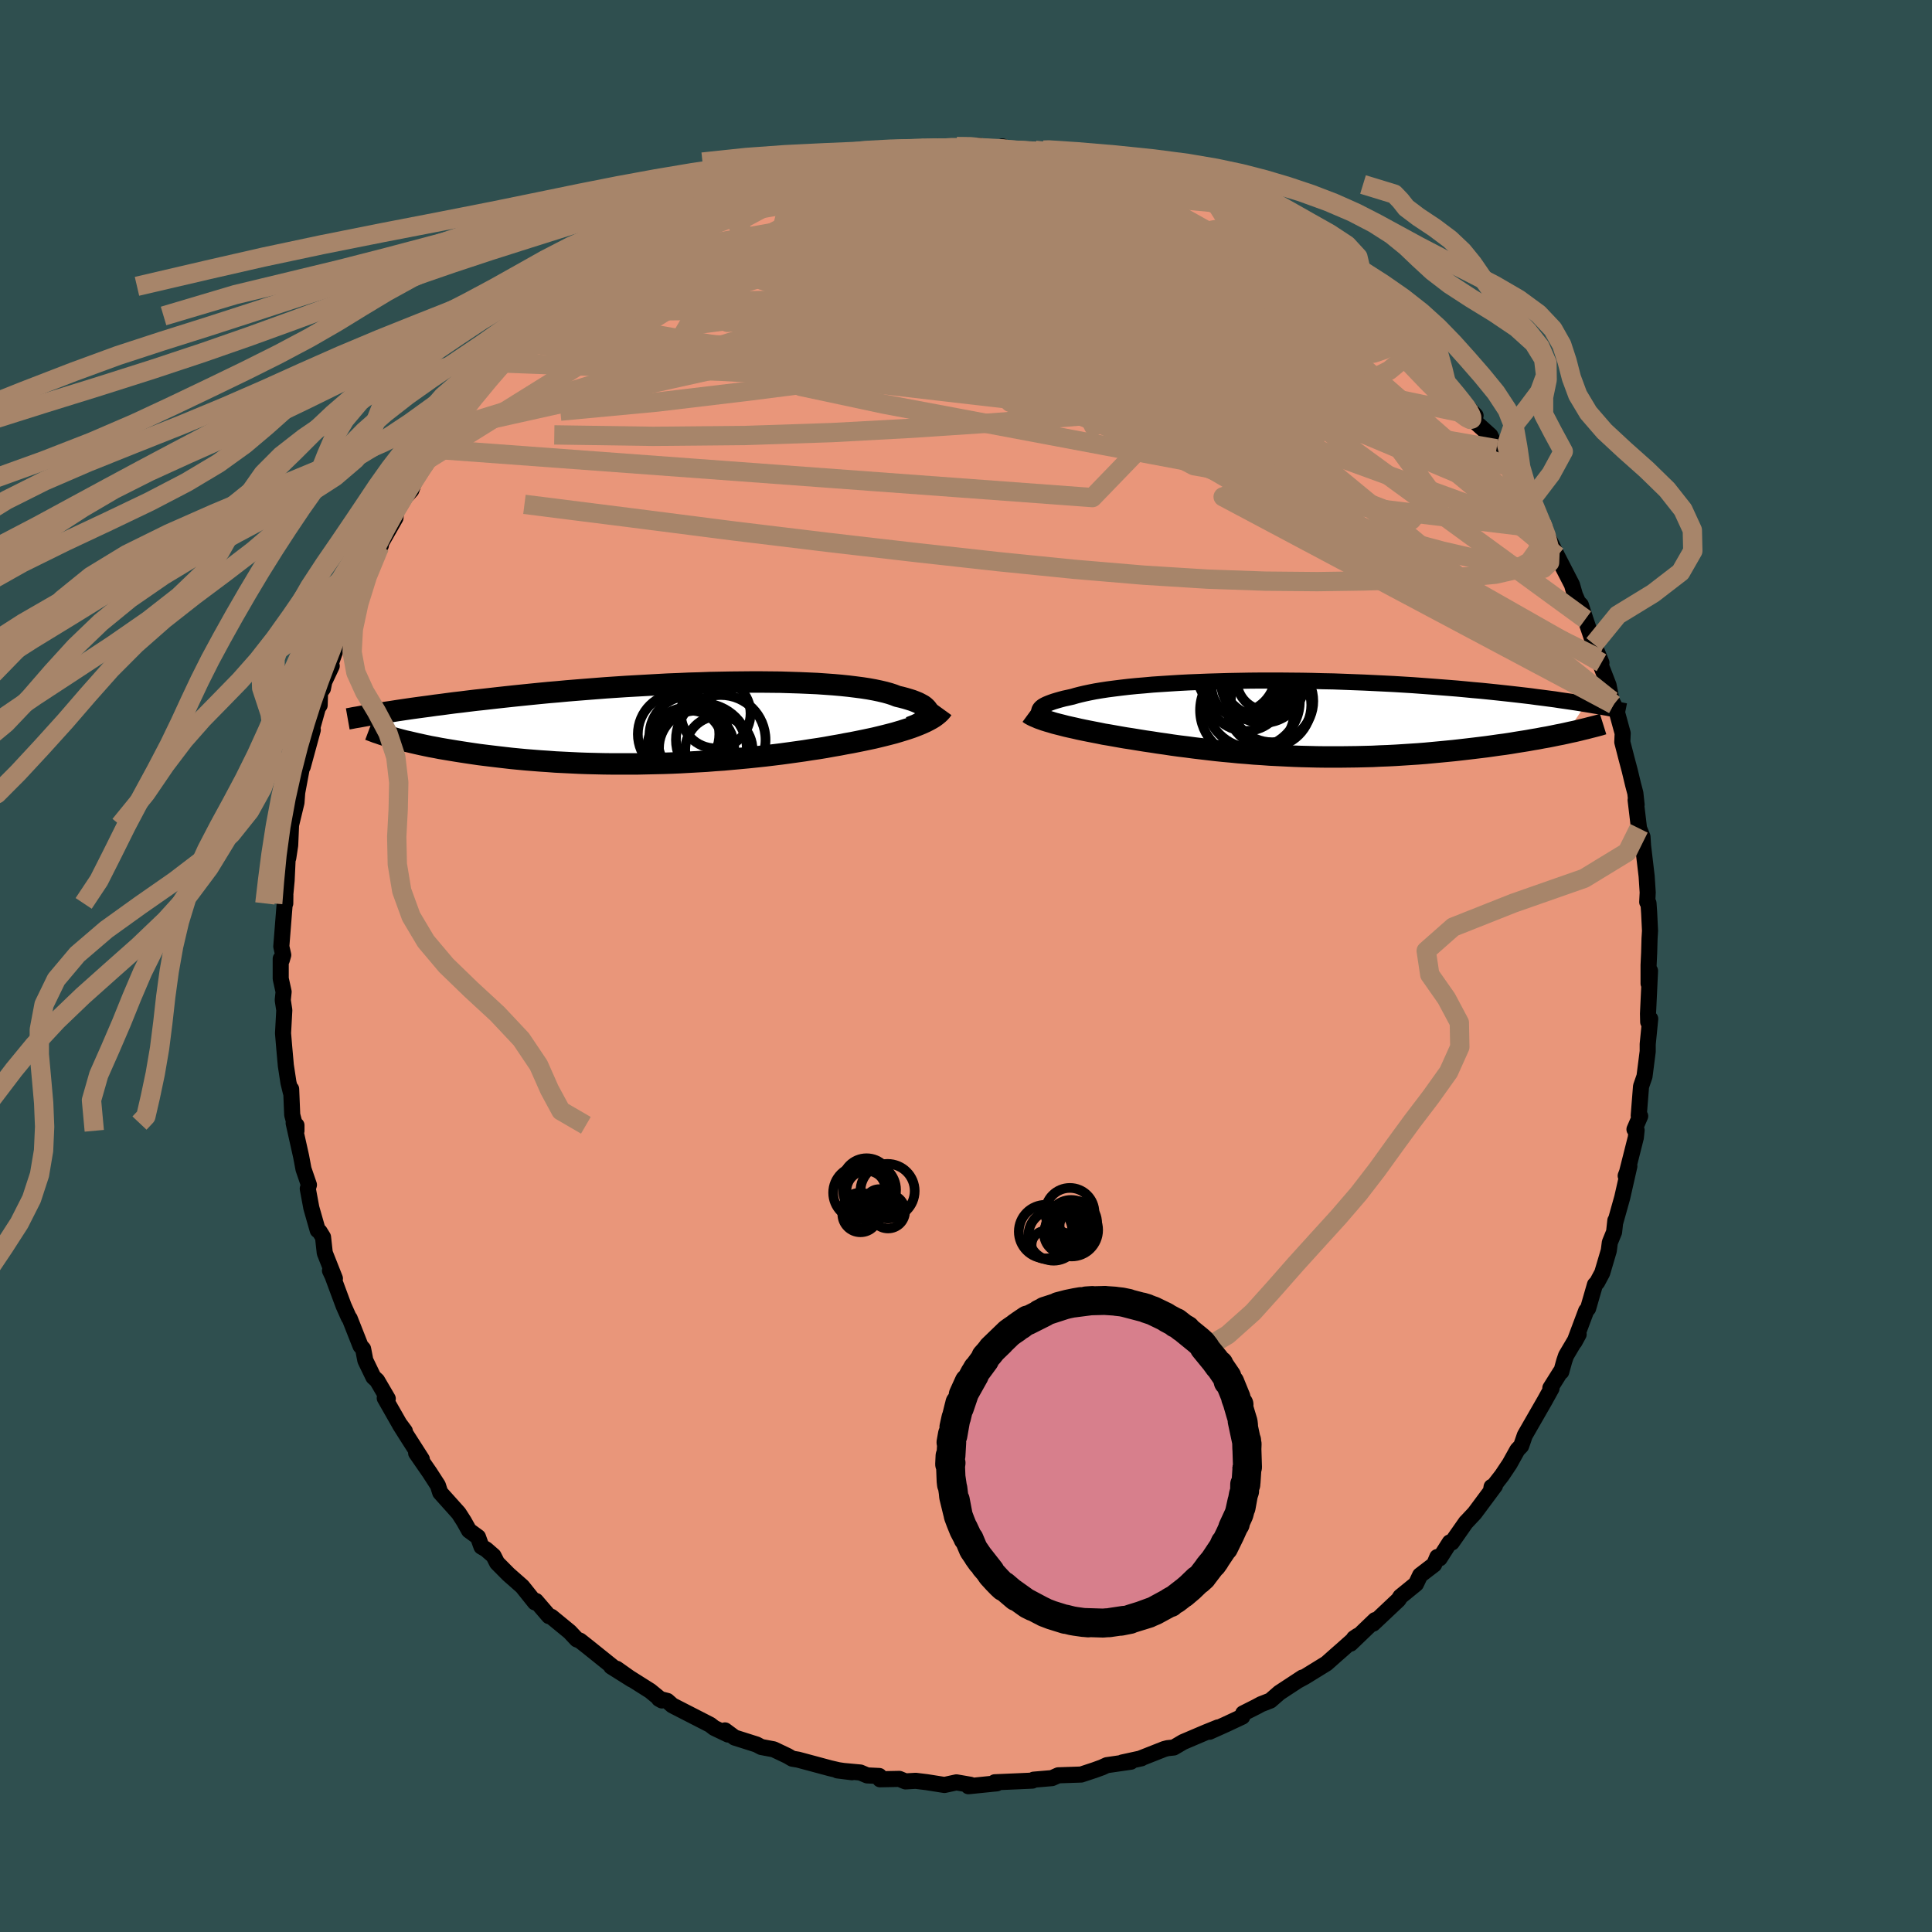
  <svg viewBox="-100 -100 200 200" xmlns="http://www.w3.org/2000/svg" width="500" height="500" id="face-svg">
    <defs>
      <clipPath id="leftEyeClipPath">
        <polyline points="26.47,-0.93 26.48,-1.07 26.46,-1.21 26.41,-1.34 26.32,-1.48 26.2,-1.61 26.05,-1.75 25.87,-1.88 25.65,-2 25.4,-2.13 25.11,-2.25 24.8,-2.37 24.45,-2.48 24.08,-2.59 23.67,-2.7 23.24,-2.8 22.86,-2.95 22.43,-3.09 21.96,-3.22 21.45,-3.34 20.88,-3.46 20.28,-3.57 19.63,-3.67 18.94,-3.76 18.21,-3.85 17.44,-3.93 16.64,-4 15.8,-4.06 14.93,-4.12 14.03,-4.16 13.1,-4.2 12.14,-4.23 11.16,-4.26 10.16,-4.27 9.14,-4.28 8.11,-4.28 7.06,-4.27 6,-4.26 4.92,-4.24 3.85,-4.22 2.76,-4.18 1.67,-4.15 0.58,-4.1 -0.5,-4.06 -1.59,-4 -2.67,-3.94 -3.74,-3.88 -4.8,-3.82 -5.86,-3.75 -6.9,-3.68 -7.93,-3.6 -8.95,-3.52 -9.95,-3.44 -10.93,-3.36 -11.89,-3.27 -12.84,-3.19 -13.77,-3.1 -14.67,-3.01 -15.56,-2.92 -16.43,-2.83 -17.27,-2.74 -18.09,-2.65 -18.89,-2.56 -19.68,-2.47 -20.43,-2.39 -21.17,-2.3 -21.89,-2.21 -22.59,-2.13 -23.28,-2.04 -23.94,-1.95 -24.59,-1.87 -25.22,-1.78 -25.83,-1.7 -26.42,-1.62 -27,-1.54 -27.55,-1.46 -28.09,-1.38 -28.62,-1.3 -29.12,-1.22 -29.61,-1.15 -28.48,1.62 -28.11,1.72 -27.72,1.82 -27.31,1.91 -26.89,2.01 -26.46,2.11 -26.01,2.21 -25.54,2.31 -25.06,2.41 -24.56,2.5 -24.05,2.6 -23.52,2.69 -22.98,2.78 -22.43,2.87 -21.86,2.96 -21.27,3.05 -20.67,3.14 -20.05,3.23 -19.41,3.31 -18.75,3.39 -18.08,3.47 -17.39,3.55 -16.69,3.63 -15.97,3.7 -15.23,3.77 -14.48,3.83 -13.72,3.89 -12.94,3.94 -12.15,4 -11.34,4.04 -10.52,4.08 -9.7,4.12 -8.86,4.15 -8.01,4.17 -7.15,4.19 -6.29,4.2 -5.41,4.2 -4.53,4.2 -3.65,4.2 -2.76,4.18 -1.87,4.16 -0.97,4.14 -0.08,4.11 0.82,4.07 1.71,4.02 2.61,3.97 3.5,3.92 4.38,3.85 5.27,3.79 6.14,3.71 7.01,3.63 7.87,3.55 8.73,3.46 9.57,3.37 10.4,3.27 11.22,3.17 12.03,3.06 12.82,2.95 13.6,2.84 14.36,2.72 15.11,2.61 15.84,2.49 16.55,2.36 17.25,2.24 17.92,2.11 18.54,2 19.14,1.88 19.73,1.76 20.3,1.64 20.86,1.52 21.4,1.39 21.93,1.26 22.44,1.13 22.94,1 23.41,0.86 23.87,0.72 24.31,0.58 24.73,0.44 25.13,0.29 25.51,0.14" />
      </clipPath>
      <clipPath id="rightEyeClipPath">
        <polyline points="-25.95,-0.76 -25.93,-0.86 -25.89,-0.96 -25.81,-1.07 -25.71,-1.17 -25.57,-1.28 -25.4,-1.38 -25.2,-1.48 -24.96,-1.58 -24.7,-1.68 -24.41,-1.78 -24.08,-1.88 -23.73,-1.98 -23.35,-2.08 -22.93,-2.17 -22.49,-2.27 -22.12,-2.38 -21.69,-2.49 -21.22,-2.6 -20.7,-2.71 -20.14,-2.82 -19.54,-2.92 -18.89,-3.02 -18.2,-3.11 -17.48,-3.2 -16.71,-3.29 -15.91,-3.37 -15.07,-3.44 -14.2,-3.52 -13.3,-3.58 -12.37,-3.64 -11.41,-3.7 -10.44,-3.75 -9.43,-3.79 -8.41,-3.83 -7.38,-3.86 -6.32,-3.89 -5.26,-3.91 -4.18,-3.93 -3.1,-3.94 -2.01,-3.94 -0.92,-3.94 0.17,-3.93 1.27,-3.92 2.36,-3.9 3.44,-3.87 4.52,-3.85 5.59,-3.81 6.65,-3.77 7.7,-3.73 8.74,-3.68 9.77,-3.63 10.77,-3.58 11.76,-3.52 12.74,-3.46 13.69,-3.39 14.63,-3.32 15.54,-3.25 16.44,-3.18 17.31,-3.11 18.17,-3.03 19,-2.95 19.81,-2.88 20.6,-2.8 21.37,-2.72 22.11,-2.64 22.84,-2.56 23.55,-2.48 24.24,-2.4 24.92,-2.32 25.57,-2.23 26.21,-2.15 26.82,-2.07 27.43,-1.99 28.01,-1.9 28.57,-1.82 29.12,-1.74 29.65,-1.66 30.16,-1.58 30.65,-1.5 28.62,1.51 28.16,1.61 27.69,1.7 27.21,1.8 26.71,1.9 26.19,1.99 25.67,2.09 25.13,2.18 24.58,2.28 24.01,2.37 23.44,2.46 22.85,2.56 22.25,2.65 21.64,2.73 21.01,2.82 20.37,2.91 19.72,2.99 19.06,3.07 18.38,3.15 17.69,3.23 16.98,3.31 16.26,3.38 15.53,3.45 14.79,3.52 14.04,3.59 13.28,3.65 12.51,3.7 11.74,3.75 10.95,3.8 10.16,3.84 9.36,3.87 8.56,3.91 7.75,3.93 6.94,3.95 6.12,3.96 5.3,3.97 4.48,3.97 3.66,3.97 2.84,3.96 2.01,3.94 1.19,3.92 0.37,3.89 -0.45,3.85 -1.27,3.81 -2.08,3.77 -2.89,3.71 -3.7,3.66 -4.5,3.59 -5.29,3.53 -6.09,3.45 -6.87,3.38 -7.65,3.3 -8.42,3.21 -9.19,3.12 -9.94,3.03 -10.69,2.93 -11.43,2.84 -12.16,2.74 -12.88,2.63 -13.6,2.53 -14.3,2.42 -14.99,2.32 -15.67,2.21 -16.34,2.1 -17,2 -17.58,1.9 -18.14,1.8 -18.7,1.7 -19.25,1.61 -19.78,1.5 -20.3,1.4 -20.81,1.3 -21.31,1.2 -21.79,1.1 -22.26,0.99 -22.72,0.89 -23.16,0.79 -23.58,0.68 -23.98,0.58 -24.37,0.48" />
      </clipPath>
      <filter id="fuzzy">
        <feTurbulence id="turbulence" baseFrequency="0.05" numOctaves="3" type="noise" result="noise" />
        <feDisplacementMap in="SourceGraphic" in2="noise" scale="2" />
      </filter>
      <linearGradient id="rainbowGradient" x1="0%" y1="0%" x2="100%" y2="0%">
        <stop offset="0%" style="stop-color: rgb(165, 42, 42); stop-opacity: 1" />
        <stop offset="50%" style="stop-color: rgb(128, 128, 128); stop-opacity: 1" />
        <stop offset="100%" style="stop-color: rgb(255, 99, 71); stop-opacity: 1" />
      </linearGradient>
    </defs>
    <rect x="-100" y="-100" width="100%" height="100%" fill="rgb(47, 79, 79)" />
    <polyline id="faceContour" points="70.66,-0.09 70.66,1.82 70.81,0.5 70.6,4.94 70.62,5.79 70.83,5.47 70.57,8.09 70.57,8.84 70.24,11.42 69.88,12.46 69.64,15.49 69.79,15.54 69.2,16.91 69.42,17 69.34,17.76 68.42,21.4 68.29,21.72 68.67,20.72 67.93,23.98 67.2,26.58 67.22,26.35 67.09,27.54 66.65,28.62 66.54,29.47 65.86,31.77 65.33,32.76 65.11,32.99 64.4,35.45 64.2,35.69 62.99,38.92 63.42,38.13 62.12,40.33 61.93,40.89 61.62,42.01 61.52,42.05 60.49,43.69 60.61,43.73 59.89,45.03 57.85,48.58 57.47,49.68 57.08,50.09 56.28,51.53 55.48,52.73 54.37,54.16 54.41,53.92 54.76,53.8 52.65,56.64 51.75,57.6 51.76,57.58 50.29,59.68 50.08,59.67 49.03,61.32 48.79,61.18 48.46,61.96 47.01,63.07 46.58,63.97 44.97,65.28 44.77,65.6 42.14,68.08 42.35,67.71 39.81,70.15 40.17,69.59 40.54,69.34 38.95,70.76 38.31,71.32 37.32,72.2 35.05,73.6 34.42,73.94 34.83,73.66 32.44,75.23 31.51,76.04 30.54,76.42 30.02,76.7 28.69,77.37 28.6,77.71 26.85,78.53 25.2,79.27 26.09,78.82 24.85,79.32 22.48,80.33 21.51,80.9 20.86,80.97 20.52,81.06 18.09,82.02 18.16,82.02 16.18,82.45 17.07,82.37 14.58,82.73 14.08,82.96 13.31,83.24 11.92,83.7 9.55,83.78 8.9,84.07 7.01,84.23 6.87,84.33 5.32,84.4 2.98,84.5 3.03,84.63 3.19,84.61 0.25,84.91 0.46,84.76 -0.99,84.51 -2.23,84.78 -4.06,84.49 -5.21,84.35 -6.27,84.41 -6.9,84.15 -8.9,84.19 -8.98,83.85 -10.23,83.79 -10.94,83.49 -13.32,83.27 -11.8,83.46 -13.21,83.25 -14.07,83.05 -17.38,82.16 -17.98,82.06 -18.46,81.78 -19.91,81.09 -21.19,80.85 -21.68,80.59 -23.95,79.87 -24.95,79.13 -24.63,79.56 -26.07,78.87 -26.48,78.55 -27.24,78.16 -30.4,76.54 -30.92,76.08 -31.78,75.86 -31.48,76.03 -32.69,75.04 -34.86,73.67 -36.16,72.75 -34.6,73.86 -36.73,72.52 -36.52,72.59 -39.11,70.51 -39.96,69.84 -40.29,69.71 -41.02,68.93 -42.92,67.37 -43.17,67.3 -44.52,65.73 -44.62,65.88 -45.94,64.23 -47.36,62.98 -48.54,61.79 -48.91,61.06 -49.68,60.39 -50.16,60.11 -50.52,59.11 -51.45,58.43 -51.98,57.48 -52.52,56.64 -54.43,54.51 -54.67,53.76 -55.53,52.43 -56.92,50.42 -56.33,51.06 -57.86,48.67 -58.61,47.48 -58.09,48.15 -58.66,47.38 -60.17,44.73 -59.86,44.79 -60.96,42.91 -61.35,42.55 -62.18,40.83 -62.41,39.64 -62.68,39.33 -63.8,36.49 -63.89,36.39 -64.43,35.18 -65.58,32.08 -65.84,31.53 -65.33,32.35 -66.38,29.7 -66.56,28.07 -66.91,27.5 -67.11,27.35 -67.77,25.04 -68.14,23.05 -68.02,22.66 -68.58,21.03 -68.83,19.7 -69.6,16.26 -69.31,16.49 -69.31,17.06 -69.75,15.41 -69.86,12.74 -69.89,13.09 -70.14,12.07 -70.41,10.3 -70.58,8.4 -70.7,6.96 -70.57,4.57 -70.73,3.53 -70.64,2.67 -70.94,1.31 -70.94,-0.75 -70.83,-0.62 -70.68,-1.14 -70.88,-2.02 -70.46,-7.33 -70.47,-6.48 -70.54,-6.62 -70.33,-8.85 -70.2,-11.61 -70.16,-11.19 -69.96,-12.51 -69.87,-14.6 -69.31,-16.92 -69.22,-18.13 -69.52,-16.43 -68.57,-21.5 -68.66,-20.63 -67.62,-24.44 -68.57,-21.44 -67.09,-26.74 -66.91,-27 -66.87,-28.31 -66.57,-28.73 -66.43,-29.43 -65.66,-31.06 -65.97,-30.71 -65.04,-33.34 -64.78,-34.14 -63.65,-37.2 -63.34,-37.72 -62.7,-39.44 -62.43,-39.85 -61.06,-42.62 -60.72,-43.38 -60.57,-43.55 -60.61,-43.68 -59.06,-46.4 -58.99,-47.07 -57.7,-49.16 -58.03,-48.58 -57.42,-49.26 -57.01,-50.4 -55.89,-52.43 -55.8,-52.38 -55.15,-53.51 -53.43,-55.47 -53.24,-55.7 -52.42,-56.85 -52.35,-57.31 -51.97,-57.98 -50.24,-59.54 -49.29,-60.83 -47.82,-62.42 -47.27,-63.13 -46.55,-63.83 -46.81,-63.6 -45.8,-64.49 -45.42,-65.28 -43.57,-66.72 -43.17,-67.29 -42.78,-67.71 -38.96,-70.64 -40.27,-69.63 -39.52,-70.36 -37.5,-71.72 -36.4,-72.67 -36.43,-72.9 -35.53,-73.15 -34.28,-74.15 -34.19,-74.45 -31.62,-76.1 -29.8,-76.91 -29.29,-77.29 -28.42,-77.72 -28.6,-77.59 -27.76,-77.77 -26.25,-78.93 -22.93,-80.05 -22.41,-80.56 -22.35,-80.67 -22.25,-80.57 -21.16,-81.09 -21.51,-80.7 -17.56,-82.07 -17.68,-82.28 -16,-82.41 -13.95,-83.1 -13.61,-83.22 -12.62,-83.29 -10.85,-83.9 -9.77,-83.94 -9.64,-84.1 -7.27,-84.28 -7.56,-84.15 -7.19,-84.43 -4.45,-84.44 -6.12,-84.53 -4.25,-84.66 -2.98,-84.85 -0.96,-84.83 1.32,-84.94 0.16,-84.7 4.09,-84.46 3.78,-84.84 3.52,-84.63 5.89,-84.38 5.14,-84.44 9.04,-84.2 8,-84.04 10.59,-83.86 12.48,-83.63 13.53,-83.32 12.89,-83.12 13.47,-83.33 15.89,-82.5 16.53,-82.36 18.09,-81.84 17.71,-82.24 18.75,-81.71 21.02,-80.9 20.57,-81.17 24.75,-79.48 22.84,-80.18 24.93,-79.17 25.78,-79.11 25.81,-79.01 28.12,-77.72 27.84,-78.15 29.91,-76.99 32.18,-75.53 32.79,-75.25 32.51,-75.28 34.24,-74.23 35.1,-73.55 36.37,-72.65 37.38,-72.27 37.83,-71.78 39.09,-70.73 40.2,-70.02 40.22,-69.97 41.73,-68.67 42.24,-68.04 43.42,-67.09 44.68,-66.03 45.54,-64.59 45.16,-65.45 46.44,-64.25 46.66,-63.67 48.99,-61.28 49.31,-60.99 49.72,-60.35 50.66,-59.19 52.75,-56.98 52.54,-57.01 52.57,-56.94 52.74,-56.3 54.28,-54.91 54.92,-53.54 56.33,-51.43 56.07,-51.74 57.35,-49.57 58.24,-47.9 58.93,-47.25 60.04,-44.85 59.8,-45.26 59.58,-45.83 59.91,-45.09 61.2,-42.44 62.73,-39.47 63.14,-38.05 62.94,-38.63 63.36,-37.67 63.65,-37.37 64.12,-35.9 65,-33.31 65.78,-31.39 65.43,-31.87 66.52,-29.06 66.83,-27.48 67.05,-27.07 67.39,-26.25 67.98,-24.09 67.94,-23.18 68.38,-21.47 68.71,-20.23 69.06,-18.77 69.29,-17.9 69.42,-16.7 69.32,-17.18 69.67,-14.25 70.03,-13.37 70.09,-12.43 70.46,-9.29 70.57,-7.61 70.52,-6.62 70.65,-6.51 70.72,-5.5 70.81,-3.64 70.76,-2.83 70.72,-1.37 70.66,-0.09 70.66,1.82" fill="rgb(233, 150, 122)" stroke="black" stroke-width="1.667" stroke-linejoin="round" filter="url(#fuzzy)" />
    <g transform="translate(33.52 -25.61)">
      <polyline id="rightCountour" points="-25.95,-0.76 -25.93,-0.86 -25.89,-0.96 -25.81,-1.07 -25.71,-1.17 -25.57,-1.28 -25.4,-1.38 -25.2,-1.48 -24.96,-1.58 -24.7,-1.68 -24.41,-1.78 -24.08,-1.88 -23.73,-1.98 -23.35,-2.08 -22.93,-2.17 -22.49,-2.27 -22.12,-2.38 -21.69,-2.49 -21.22,-2.6 -20.7,-2.71 -20.14,-2.82 -19.54,-2.92 -18.89,-3.02 -18.2,-3.11 -17.48,-3.2 -16.71,-3.29 -15.91,-3.37 -15.07,-3.44 -14.2,-3.52 -13.3,-3.58 -12.37,-3.64 -11.41,-3.7 -10.44,-3.75 -9.43,-3.79 -8.41,-3.83 -7.38,-3.86 -6.32,-3.89 -5.26,-3.91 -4.18,-3.93 -3.1,-3.94 -2.01,-3.94 -0.92,-3.94 0.17,-3.93 1.27,-3.92 2.36,-3.9 3.44,-3.87 4.52,-3.85 5.59,-3.81 6.65,-3.77 7.7,-3.73 8.74,-3.68 9.77,-3.63 10.77,-3.58 11.76,-3.52 12.74,-3.46 13.69,-3.39 14.63,-3.32 15.54,-3.25 16.44,-3.18 17.31,-3.11 18.17,-3.03 19,-2.95 19.81,-2.88 20.6,-2.8 21.37,-2.72 22.11,-2.64 22.84,-2.56 23.55,-2.48 24.24,-2.4 24.92,-2.32 25.57,-2.23 26.21,-2.15 26.82,-2.07 27.43,-1.99 28.01,-1.9 28.57,-1.82 29.12,-1.74 29.65,-1.66 30.16,-1.58 30.65,-1.5 28.62,1.51 28.16,1.61 27.69,1.7 27.21,1.8 26.71,1.9 26.19,1.99 25.67,2.09 25.13,2.18 24.58,2.28 24.01,2.37 23.44,2.46 22.85,2.56 22.25,2.65 21.64,2.73 21.01,2.82 20.37,2.91 19.72,2.99 19.06,3.07 18.38,3.15 17.69,3.23 16.98,3.31 16.26,3.38 15.53,3.45 14.79,3.52 14.04,3.59 13.28,3.65 12.51,3.7 11.74,3.75 10.95,3.8 10.16,3.84 9.36,3.87 8.56,3.91 7.75,3.93 6.94,3.95 6.12,3.96 5.3,3.97 4.48,3.97 3.66,3.97 2.84,3.96 2.01,3.94 1.19,3.92 0.37,3.89 -0.45,3.85 -1.27,3.81 -2.08,3.77 -2.89,3.71 -3.7,3.66 -4.5,3.59 -5.29,3.53 -6.09,3.45 -6.87,3.38 -7.65,3.3 -8.42,3.21 -9.19,3.12 -9.94,3.03 -10.69,2.93 -11.43,2.84 -12.16,2.74 -12.88,2.63 -13.6,2.53 -14.3,2.42 -14.99,2.32 -15.67,2.21 -16.34,2.1 -17,2 -17.58,1.9 -18.14,1.8 -18.7,1.7 -19.25,1.61 -19.78,1.5 -20.3,1.4 -20.81,1.3 -21.31,1.2 -21.79,1.1 -22.26,0.99 -22.72,0.89 -23.16,0.79 -23.58,0.68 -23.98,0.58 -24.37,0.48" fill="white" stroke="white" stroke-width="0" stroke-linejoin="round" filter="url(#fuzzy)" />
    </g>
    <g transform="translate(-30.36 -25.12)">
      <polyline id="leftCountour" points="26.47,-0.93 26.48,-1.07 26.46,-1.21 26.41,-1.34 26.32,-1.48 26.2,-1.61 26.05,-1.75 25.87,-1.88 25.65,-2 25.4,-2.13 25.11,-2.25 24.8,-2.37 24.45,-2.48 24.08,-2.59 23.67,-2.7 23.24,-2.8 22.86,-2.95 22.43,-3.09 21.96,-3.22 21.45,-3.34 20.88,-3.46 20.28,-3.57 19.63,-3.67 18.94,-3.76 18.21,-3.85 17.44,-3.93 16.64,-4 15.8,-4.06 14.93,-4.12 14.03,-4.16 13.1,-4.2 12.14,-4.23 11.16,-4.26 10.16,-4.27 9.14,-4.28 8.11,-4.28 7.06,-4.27 6,-4.26 4.92,-4.24 3.85,-4.22 2.76,-4.18 1.67,-4.15 0.58,-4.1 -0.5,-4.06 -1.59,-4 -2.67,-3.94 -3.74,-3.88 -4.8,-3.82 -5.86,-3.75 -6.9,-3.68 -7.93,-3.6 -8.95,-3.52 -9.95,-3.44 -10.93,-3.36 -11.89,-3.27 -12.84,-3.19 -13.77,-3.1 -14.67,-3.01 -15.56,-2.92 -16.43,-2.83 -17.27,-2.74 -18.09,-2.65 -18.89,-2.56 -19.68,-2.47 -20.43,-2.39 -21.17,-2.3 -21.89,-2.21 -22.59,-2.13 -23.28,-2.04 -23.94,-1.95 -24.59,-1.87 -25.22,-1.78 -25.83,-1.7 -26.42,-1.62 -27,-1.54 -27.55,-1.46 -28.09,-1.38 -28.62,-1.3 -29.12,-1.22 -29.61,-1.15 -28.48,1.62 -28.11,1.72 -27.72,1.82 -27.31,1.91 -26.89,2.01 -26.46,2.11 -26.01,2.21 -25.54,2.31 -25.06,2.41 -24.56,2.5 -24.05,2.6 -23.52,2.69 -22.98,2.78 -22.43,2.87 -21.86,2.96 -21.27,3.05 -20.67,3.14 -20.05,3.23 -19.41,3.31 -18.75,3.39 -18.08,3.47 -17.39,3.55 -16.69,3.63 -15.97,3.7 -15.23,3.77 -14.48,3.83 -13.72,3.89 -12.94,3.94 -12.15,4 -11.34,4.04 -10.52,4.08 -9.7,4.12 -8.86,4.15 -8.01,4.17 -7.15,4.19 -6.29,4.2 -5.41,4.2 -4.53,4.2 -3.65,4.2 -2.76,4.18 -1.87,4.16 -0.97,4.14 -0.08,4.11 0.82,4.07 1.71,4.02 2.61,3.97 3.5,3.92 4.38,3.85 5.27,3.79 6.14,3.71 7.01,3.63 7.87,3.55 8.73,3.46 9.57,3.37 10.4,3.27 11.22,3.17 12.03,3.06 12.82,2.95 13.6,2.84 14.36,2.72 15.11,2.61 15.84,2.49 16.55,2.36 17.25,2.24 17.92,2.11 18.54,2 19.14,1.88 19.73,1.76 20.3,1.64 20.86,1.52 21.4,1.39 21.93,1.26 22.44,1.13 22.94,1 23.41,0.86 23.87,0.72 24.31,0.58 24.73,0.44 25.13,0.29 25.51,0.14" fill="white" stroke="white" stroke-width="0" stroke-linejoin="round" filter="url(#fuzzy)" />
    </g>
    <g transform="translate(33.52 -25.61)">
      <polyline id="rightUpper" points="-24.47,0.21 -24.74,0.12 -24.99,0.03 -25.21,-0.06 -25.4,-0.16 -25.57,-0.25 -25.7,-0.35 -25.81,-0.45 -25.89,-0.55 -25.93,-0.65 -25.95,-0.76 -25.93,-0.86 -25.89,-0.96 -25.81,-1.07 -25.71,-1.17 -25.57,-1.28 -25.4,-1.38 -25.2,-1.48 -24.96,-1.58 -24.7,-1.68 -24.41,-1.78 -24.08,-1.88 -23.73,-1.98 -23.35,-2.08 -22.93,-2.17 -22.49,-2.27 -22.12,-2.38 -21.69,-2.49 -21.22,-2.6 -20.7,-2.71 -20.14,-2.82 -19.54,-2.92 -18.89,-3.02 -18.2,-3.11 -17.48,-3.2 -16.71,-3.29 -15.91,-3.37 -15.07,-3.44 -14.2,-3.52 -13.3,-3.58 -12.37,-3.64 -11.41,-3.7 -10.44,-3.75 -9.43,-3.79 -8.41,-3.83 -7.38,-3.86 -6.32,-3.89 -5.26,-3.91 -4.18,-3.93 -3.1,-3.94 -2.01,-3.94 -0.92,-3.94 0.17,-3.93 1.27,-3.92 2.36,-3.9 3.44,-3.87 4.52,-3.85 5.59,-3.81 6.65,-3.77 7.7,-3.73 8.74,-3.68 9.77,-3.63 10.77,-3.58 11.76,-3.52 12.74,-3.46 13.69,-3.39 14.63,-3.32 15.54,-3.25 16.44,-3.18 17.31,-3.11 18.17,-3.03 19,-2.95 19.81,-2.88 20.6,-2.8 21.37,-2.72 22.11,-2.64 22.84,-2.56 23.55,-2.48 24.24,-2.4 24.92,-2.32 25.57,-2.23 26.21,-2.15 26.82,-2.07 27.43,-1.99 28.01,-1.9 28.57,-1.82 29.12,-1.74 29.65,-1.66 30.16,-1.58 30.65,-1.5 31.13,-1.42 31.59,-1.34 32.04,-1.27 32.47,-1.19 32.88,-1.12 33.28,-1.04 33.67,-0.97 34.04,-0.9 34.39,-0.83 34.74,-0.76" fill="none" stroke="black" stroke-width="1.667" stroke-linejoin="round" filter="url(#fuzzy)" />
      <polyline id="rightLower" points="-27.01,-0.56 -26.86,-0.45 -26.68,-0.35 -26.48,-0.25 -26.24,-0.15 -25.99,-0.04 -25.71,0.06 -25.4,0.17 -25.08,0.27 -24.73,0.37 -24.37,0.48 -23.98,0.58 -23.58,0.68 -23.16,0.79 -22.72,0.89 -22.26,0.99 -21.79,1.1 -21.31,1.2 -20.81,1.3 -20.3,1.4 -19.78,1.5 -19.25,1.61 -18.7,1.7 -18.14,1.8 -17.58,1.9 -17,2 -16.34,2.1 -15.67,2.21 -14.99,2.32 -14.3,2.42 -13.6,2.53 -12.88,2.63 -12.16,2.74 -11.43,2.84 -10.69,2.93 -9.94,3.03 -9.19,3.12 -8.42,3.21 -7.65,3.3 -6.87,3.38 -6.09,3.45 -5.29,3.53 -4.5,3.59 -3.7,3.66 -2.89,3.71 -2.08,3.77 -1.27,3.81 -0.45,3.85 0.37,3.89 1.19,3.92 2.01,3.94 2.84,3.96 3.66,3.97 4.48,3.97 5.3,3.97 6.12,3.96 6.94,3.95 7.75,3.93 8.56,3.91 9.36,3.87 10.16,3.84 10.95,3.8 11.74,3.75 12.51,3.7 13.28,3.65 14.04,3.59 14.79,3.52 15.53,3.45 16.26,3.38 16.98,3.31 17.69,3.23 18.38,3.15 19.06,3.07 19.72,2.99 20.37,2.91 21.01,2.82 21.64,2.73 22.25,2.65 22.85,2.56 23.44,2.46 24.01,2.37 24.58,2.28 25.13,2.18 25.67,2.09 26.19,1.99 26.71,1.9 27.21,1.8 27.69,1.7 28.16,1.61 28.62,1.51 29.06,1.41 29.49,1.32 29.91,1.22 30.31,1.12 30.69,1.03 31.07,0.93 31.43,0.84 31.78,0.75 32.11,0.66 32.43,0.56" fill="none" stroke="black" stroke-width="2.222" stroke-linejoin="round" filter="url(#fuzzy)" />
      <circle r="4.196" cx="-2.878" cy="-4.403" stroke="black" fill="none" stroke-width="1.0" filter="url(#fuzzy)" clip-path="url(#rightEyeClipPath)" /><circle r="4.05" cx="-5.513" cy="-4.623" stroke="black" fill="none" stroke-width="1.0" filter="url(#fuzzy)" clip-path="url(#rightEyeClipPath)" /><circle r="4.372" cx="-2.148" cy="-1.408" stroke="black" fill="none" stroke-width="1.0" filter="url(#fuzzy)" clip-path="url(#rightEyeClipPath)" /><circle r="4.862" cx="-3.823" cy="-1.803" stroke="black" fill="none" stroke-width="1.0" filter="url(#fuzzy)" clip-path="url(#rightEyeClipPath)" /><circle r="4.358" cx="-2.788" cy="-3.908" stroke="black" fill="none" stroke-width="1.0" filter="url(#fuzzy)" clip-path="url(#rightEyeClipPath)" /><circle r="3.978" cx="-4.558" cy="-2.703" stroke="black" fill="none" stroke-width="1.0" filter="url(#fuzzy)" clip-path="url(#rightEyeClipPath)" /><circle r="3.14" cx="-2.353" cy="-3.973" stroke="black" fill="none" stroke-width="1.0" filter="url(#fuzzy)" clip-path="url(#rightEyeClipPath)" /><circle r="4.27" cx="-1.838" cy="-1.823" stroke="black" fill="none" stroke-width="1.0" filter="url(#fuzzy)" clip-path="url(#rightEyeClipPath)" /><circle r="4.888" cx="-4.403" cy="-0.873" stroke="black" fill="none" stroke-width="1.0" filter="url(#fuzzy)" clip-path="url(#rightEyeClipPath)" /><circle r="3.41" cx="-4.693" cy="-3.373" stroke="black" fill="none" stroke-width="1.0" filter="url(#fuzzy)" clip-path="url(#rightEyeClipPath)" />
      </g>
    <g transform="translate(-30.36 -25.12)">
      <polyline id="leftUpper" points="24.54,0.41 24.88,0.28 25.18,0.16 25.45,0.03 25.7,-0.11 25.91,-0.24 26.08,-0.38 26.23,-0.51 26.34,-0.65 26.42,-0.79 26.47,-0.93 26.48,-1.07 26.46,-1.21 26.41,-1.34 26.32,-1.48 26.2,-1.61 26.05,-1.75 25.87,-1.88 25.65,-2 25.4,-2.13 25.11,-2.25 24.8,-2.37 24.45,-2.48 24.08,-2.59 23.67,-2.7 23.24,-2.8 22.86,-2.95 22.43,-3.09 21.96,-3.22 21.45,-3.34 20.88,-3.46 20.28,-3.57 19.63,-3.67 18.94,-3.76 18.21,-3.85 17.44,-3.93 16.64,-4 15.8,-4.06 14.93,-4.12 14.03,-4.16 13.1,-4.2 12.14,-4.23 11.16,-4.26 10.16,-4.27 9.14,-4.28 8.11,-4.28 7.06,-4.27 6,-4.26 4.92,-4.24 3.85,-4.22 2.76,-4.18 1.67,-4.15 0.58,-4.1 -0.5,-4.06 -1.59,-4 -2.67,-3.94 -3.74,-3.88 -4.8,-3.82 -5.86,-3.75 -6.9,-3.68 -7.93,-3.6 -8.95,-3.52 -9.95,-3.44 -10.93,-3.36 -11.89,-3.27 -12.84,-3.19 -13.77,-3.1 -14.67,-3.01 -15.56,-2.92 -16.43,-2.83 -17.27,-2.74 -18.09,-2.65 -18.89,-2.56 -19.68,-2.47 -20.43,-2.39 -21.17,-2.3 -21.89,-2.21 -22.59,-2.13 -23.28,-2.04 -23.94,-1.95 -24.59,-1.87 -25.22,-1.78 -25.83,-1.7 -26.42,-1.62 -27,-1.54 -27.55,-1.46 -28.09,-1.38 -28.62,-1.3 -29.12,-1.22 -29.61,-1.15 -30.08,-1.07 -30.54,-1 -30.98,-0.93 -31.4,-0.86 -31.81,-0.79 -32.2,-0.72 -32.58,-0.65 -32.95,-0.59 -33.3,-0.52 -33.64,-0.46" fill="none" stroke="black" stroke-width="2.222" stroke-linejoin="round" filter="url(#fuzzy)" />
      <polyline id="leftLower" points="27.95,-1.5 27.82,-1.32 27.67,-1.15 27.49,-0.98 27.28,-0.81 27.05,-0.64 26.79,-0.48 26.5,-0.32 26.19,-0.16 25.86,-0.01 25.51,0.14 25.13,0.29 24.73,0.44 24.31,0.58 23.87,0.72 23.41,0.86 22.94,1 22.44,1.13 21.93,1.26 21.4,1.39 20.86,1.52 20.3,1.64 19.73,1.76 19.14,1.88 18.54,2 17.92,2.11 17.25,2.24 16.55,2.36 15.84,2.49 15.11,2.61 14.36,2.72 13.6,2.84 12.82,2.95 12.03,3.06 11.22,3.17 10.4,3.27 9.57,3.37 8.73,3.46 7.87,3.55 7.01,3.63 6.14,3.71 5.27,3.79 4.38,3.85 3.5,3.92 2.61,3.97 1.71,4.02 0.82,4.07 -0.08,4.11 -0.97,4.14 -1.87,4.16 -2.76,4.18 -3.65,4.2 -4.53,4.2 -5.41,4.2 -6.29,4.2 -7.15,4.19 -8.01,4.17 -8.86,4.15 -9.7,4.12 -10.52,4.08 -11.34,4.04 -12.15,4 -12.94,3.94 -13.72,3.89 -14.48,3.83 -15.23,3.77 -15.97,3.7 -16.69,3.63 -17.39,3.55 -18.08,3.47 -18.75,3.39 -19.41,3.31 -20.05,3.23 -20.67,3.14 -21.27,3.05 -21.86,2.96 -22.43,2.87 -22.98,2.78 -23.52,2.69 -24.05,2.6 -24.56,2.5 -25.06,2.41 -25.54,2.31 -26.01,2.21 -26.46,2.11 -26.89,2.01 -27.31,1.91 -27.72,1.82 -28.11,1.72 -28.48,1.62 -28.84,1.52 -29.19,1.42 -29.52,1.32 -29.84,1.23 -30.14,1.13 -30.42,1.03 -30.7,0.94 -30.96,0.84 -31.2,0.75 -31.44,0.66" fill="none" stroke="black" stroke-width="2.222" stroke-linejoin="round" filter="url(#fuzzy)" />
      <circle r="4.326" cx="1.665" cy="2.675" stroke="black" fill="none" stroke-width="1.0" filter="url(#fuzzy)" clip-path="url(#leftEyeClipPath)" /><circle r="3.604" cx="4.45" cy="-1.015" stroke="black" fill="none" stroke-width="1.0" filter="url(#fuzzy)" clip-path="url(#leftEyeClipPath)" /><circle r="3.896" cx="2.475" cy="2.57" stroke="black" fill="none" stroke-width="1.0" filter="url(#fuzzy)" clip-path="url(#leftEyeClipPath)" /><circle r="4.93" cx="3.035" cy="2.855" stroke="black" fill="none" stroke-width="1.0" filter="url(#fuzzy)" clip-path="url(#leftEyeClipPath)" /><circle r="4.216" cx="0.605" cy="1.12" stroke="black" fill="none" stroke-width="1.0" filter="url(#fuzzy)" clip-path="url(#leftEyeClipPath)" /><circle r="4.7" cx="2.97" cy="2.67" stroke="black" fill="none" stroke-width="1.0" filter="url(#fuzzy)" clip-path="url(#leftEyeClipPath)" /><circle r="4.086" cx="1.675" cy="1.255" stroke="black" fill="none" stroke-width="1.0" filter="url(#fuzzy)" clip-path="url(#leftEyeClipPath)" /><circle r="3.484" cx="4.78" cy="2.73" stroke="black" fill="none" stroke-width="1.0" filter="url(#fuzzy)" clip-path="url(#leftEyeClipPath)" /><circle r="4.638" cx="4.97" cy="1.705" stroke="black" fill="none" stroke-width="1.0" filter="url(#fuzzy)" clip-path="url(#leftEyeClipPath)" /><circle r="3.32" cx="1.82" cy="1.995" stroke="black" fill="none" stroke-width="1.0" filter="url(#fuzzy)" clip-path="url(#leftEyeClipPath)" />
    </g>
    <g id="hairs">
      <polyline points="29.91,-76.99 31.51,-75.98 32.48,-75.35 33.34,-74.78 34.26,-74.15 35.21,-73.51 36.14,-72.88 36.97,-72.31 37.68,-71.81 38.24,-71.39 38.64,-71.06 38.87,-70.82 38.92,-70.7 38.76,-70.7 38.35,-70.87 37.65,-71.23 36.6,-71.83 35.21,-72.66 33.5,-73.7 31.52,-74.91 29.26,-76.29 26.53,-77.94" fill="none" stroke="rgb(167, 133, 106)" stroke-width="2" stroke-linejoin="round" filter="url(#fuzzy)" /><polyline points="-17.56,-82.07 -16.94,-82.26 -15.46,-82.46 -13.65,-82.65 -11.7,-82.8 -9.64,-82.9 -7.49,-82.96 -5.3,-82.98 -3.09,-82.96 -0.88,-82.91 1.31,-82.82 3.47,-82.72 5.56,-82.63 7.57,-82.56 9.47,-82.53 11.25,-82.52 12.9,-82.52 14.41,-82.48 15.73,-82.37" fill="none" stroke="rgb(167, 133, 106)" stroke-width="2" stroke-linejoin="round" filter="url(#fuzzy)" /><polyline points="-37.5,-71.72 -36.65,-72.42 -35.76,-72.98 -34.59,-73.61 -33.12,-74.36 -31.42,-75.21 -29.58,-76.08 -27.71,-76.92 -25.87,-77.68 -24.08,-78.38 -22.32,-79.04 -20.56,-79.7 -18.85,-80.35 -17.23,-80.99 -15.78,-81.57 -14.53,-82.07 -13.46,-82.49 -12.5,-82.84 -11.62,-83.15 -10.8,-83.42 -10.12,-83.67 -9.71,-83.85 -9.67,-83.96" fill="none" stroke="rgb(167, 133, 106)" stroke-width="2" stroke-linejoin="round" filter="url(#fuzzy)" /><polyline points="42.24,-68.04 43.34,-67.1 44.26,-66.22 44.97,-65.51 45.56,-64.92 46.1,-64.35 46.61,-63.79 47.01,-63.31 47.25,-62.97 47.28,-62.82 47.04,-62.92 46.49,-63.3 45.59,-64.01 44.32,-65.06 42.67,-66.44 40.64,-68.15 38.24,-70.19 35.5,-72.6" fill="none" stroke="rgb(167, 133, 106)" stroke-width="2" stroke-linejoin="round" filter="url(#fuzzy)" /><polyline points="-13.95,-83.1 -13.29,-83.23 -12.16,-83.42 -10.85,-83.63 -9.5,-83.8 -8.18,-83.92 -6.89,-84.02 -5.63,-84.1 -4.41,-84.17 -3.19,-84.23 -1.96,-84.3 -0.74,-84.37 0.45,-84.42 1.55,-84.47 2.5,-84.5 3.24,-84.53 3.74,-84.54 4,-84.56 4.03,-84.57 3.84,-84.59 3.38,-84.61 2.61,-84.65 1.42,-84.71 -0.35,-84.78" fill="none" stroke="rgb(167, 133, 106)" stroke-width="2" stroke-linejoin="round" filter="url(#fuzzy)" /><polyline points="40.2,-70.02 40.57,-69.66 41.16,-69.06 41.67,-68.48 41.96,-68.04 41.95,-67.79 41.55,-67.81 40.76,-68.07 39.59,-68.56 38.05,-69.25 36.11,-70.18 33.69,-71.39 30.7,-72.96 27.07,-74.92 22.81,-77.3 18.12,-80.1" fill="none" stroke="rgb(167, 133, 106)" stroke-width="2" stroke-linejoin="round" filter="url(#fuzzy)" /><polyline points="59.8,-45.26 59.64,-45.26 59.52,-44.33 59.17,-43.02 58.33,-41.84 56.88,-41.03 54.82,-40.56 52.2,-40.31 49.05,-40.14 45.39,-39.99 41.17,-39.86 36.38,-39.79 30.99,-39.84 24.99,-40.05 18.39,-40.46 11.18,-41.07 3.33,-41.86 -5.16,-42.8 -14.33,-43.86 -24.15,-45.05 -34.61,-46.39 -45.71,-47.79" fill="none" stroke="rgb(167, 133, 106)" stroke-width="2" stroke-linejoin="round" filter="url(#fuzzy)" /><polyline points="29.91,-76.99 31.37,-76.01 31.94,-75.46 32.13,-74.99 32.11,-74.5 31.84,-73.98 31.26,-73.47 30.31,-73 28.97,-72.56 27.21,-72.15 25.02,-71.75 22.36,-71.36 19.23,-70.95 15.6,-70.55 11.49,-70.16 6.86,-69.82 1.7,-69.55 -4.03,-69.34 -10.33,-69.14 -17.2,-68.97 -24.6,-68.83 -32.72,-68.69" fill="none" stroke="rgb(167, 133, 106)" stroke-width="2" stroke-linejoin="round" filter="url(#fuzzy)" /><polyline points="13.53,-83.32 13.52,-83.15 14.45,-82.85 15.8,-82.42 17.24,-81.95 18.63,-81.48 19.97,-81.01 21.29,-80.54 22.56,-80.07 23.72,-79.64 24.65,-79.3 25.3,-79.08 25.65,-78.96 25.72,-78.96 25.52,-79.06 25.06,-79.25 24.51,-79.5" fill="none" stroke="rgb(167, 133, 106)" stroke-width="2" stroke-linejoin="round" filter="url(#fuzzy)" /><polyline points="46.66,-63.67 48.24,-62.04 49.18,-61.01 49.97,-60.1 50.7,-59.23 51.3,-58.48 51.75,-57.9 52.05,-57.45 52.24,-57.1 52.35,-56.81 52.35,-56.62 52.19,-56.58 51.82,-56.77 51.21,-57.22 50.34,-57.97 49.18,-59.07 47.7,-60.55 45.89,-62.44 43.73,-64.72 41.25,-67.32 38.44,-70.19" fill="none" stroke="rgb(167, 133, 106)" stroke-width="2" stroke-linejoin="round" filter="url(#fuzzy)" /><polyline points="40.2,-70.02 40.58,-69.64 41.21,-68.99 41.78,-68.33 42.17,-67.75 42.32,-67.3 42.18,-67.02 41.76,-66.87 41.09,-66.81 40.18,-66.85 39.01,-66.99 37.54,-67.26 35.72,-67.71 33.49,-68.36 30.79,-69.24 27.59,-70.36 23.86,-71.71 19.65,-73.26 15.03,-74.99 10.07,-76.9 4.73,-79.04 -1.18,-81.48" fill="none" stroke="rgb(167, 133, 106)" stroke-width="2" stroke-linejoin="round" filter="url(#fuzzy)" /><polyline points="-12.62,-83.29 -11.07,-83.66 -9.57,-83.8 -7.96,-83.83 -6.21,-83.8 -4.34,-83.72 -2.36,-83.62 -0.3,-83.5 1.85,-83.39 4.05,-83.28 6.26,-83.18 8.4,-83.09 10.39,-82.99 12.19,-82.87 13.76,-82.72 15.01,-82.59" fill="none" stroke="rgb(167, 133, 106)" stroke-width="2" stroke-linejoin="round" filter="url(#fuzzy)" /><polyline points="-22.25,-80.57 -21.29,-80.9 -19.88,-81.24 -18.11,-81.67 -16.19,-82.09 -14.24,-82.47 -12.3,-82.81 -10.42,-83.11 -8.62,-83.39 -6.93,-83.63 -5.4,-83.85 -4.03,-84.03 -2.83,-84.19 -1.81,-84.33 -0.96,-84.44 -0.3,-84.54 0.1,-84.62 0.18,-84.72 -0.04,-84.82" fill="none" stroke="rgb(167, 133, 106)" stroke-width="2" stroke-linejoin="round" filter="url(#fuzzy)" /><polyline points="37.38,-72.27 38.05,-71.65 38.9,-70.96 39.7,-70.32 40.42,-69.72 41.05,-69.16 41.57,-68.66 41.92,-68.27 42.02,-68.07 41.83,-68.1 41.33,-68.38 40.53,-68.89 39.39,-69.64 37.84,-70.68 35.76,-72.1 33.1,-73.94 29.92,-76.15" fill="none" stroke="rgb(167, 133, 106)" stroke-width="2" stroke-linejoin="round" filter="url(#fuzzy)" /><polyline points="57.35,-49.57 57.96,-48.39 58.08,-47.74 57.63,-47.69 56.6,-48.2 55.08,-49.09 53.14,-50.21 50.76,-51.58 47.84,-53.35 44.25,-55.74 39.86,-58.88 34.6,-62.76 28.48,-67.28 21.54,-72.36 13.8,-78.03" fill="none" stroke="rgb(167, 133, 106)" stroke-width="2" stroke-linejoin="round" filter="url(#fuzzy)" /><polyline points="45.16,-65.45 46.15,-64.41 47.06,-63.38 47.88,-62.45 48.51,-61.71 48.93,-61.16 49.12,-60.84 49.03,-60.79 48.61,-61.05 47.83,-61.64 46.72,-62.53 45.26,-63.72 43.43,-65.24 41.18,-67.16 38.5,-69.55 35.51,-72.34" fill="none" stroke="rgb(167, 133, 106)" stroke-width="2" stroke-linejoin="round" filter="url(#fuzzy)" /><polyline points="-0.96,-84.83 0.5,-84.81 1.73,-84.68 3.02,-84.55 4.29,-84.4 5.56,-84.24 6.88,-84.04 8.27,-83.84 9.68,-83.63 11.04,-83.43 12.27,-83.24 13.31,-83.08 14.11,-82.95 14.65,-82.85 14.92,-82.79 14.95,-82.79 14.75,-82.85 14.34,-82.97 13.69,-83.17 12.59,-83.47" fill="none" stroke="rgb(167, 133, 106)" stroke-width="2" stroke-linejoin="round" filter="url(#fuzzy)" /><polyline points="43.42,-67.09 44.41,-66.11 45.08,-65.41 45.65,-64.83 46.26,-64.2 46.88,-63.52 47.46,-62.87 47.9,-62.33 48.15,-61.96 48.18,-61.8 47.95,-61.88 47.43,-62.25 46.6,-62.89 45.46,-63.8 44.02,-64.96 42.26,-66.41 40.16,-68.19 37.72,-70.34 35.07,-72.79" fill="none" stroke="rgb(167, 133, 106)" stroke-width="2" stroke-linejoin="round" filter="url(#fuzzy)" /><polyline points="44.68,-66.03 45.08,-65.31 45.13,-65.03 45.02,-64.71 44.69,-64.34 44.03,-64.05 42.94,-63.93 41.38,-64.03 39.31,-64.37 36.7,-64.99 33.5,-65.9 29.69,-67.1 25.27,-68.55 20.24,-70.2 14.56,-72.06 8.18,-74.19 1.05,-76.64 -6.88,-79.44" fill="none" stroke="rgb(167, 133, 106)" stroke-width="2" stroke-linejoin="round" filter="url(#fuzzy)" /><polyline points="45.54,-64.59 45.48,-64.77 45.54,-64.23 45.39,-63.4 44.85,-62.51 43.82,-61.66 42.26,-60.88 40.13,-60.17 37.43,-59.54 34.13,-59.01 30.25,-58.55 25.82,-58.12 20.83,-57.69 15.25,-57.22 9.03,-56.71 2.11,-56.18 -5.53,-55.67 -13.85,-55.22 -22.82,-54.92 -32.4,-54.83 -42.62,-54.98" fill="none" stroke="rgb(167, 133, 106)" stroke-width="2" stroke-linejoin="round" filter="url(#fuzzy)" /><polyline points="56.33,-51.43 56.49,-51.02 56.95,-50.05 57.31,-49.14 57.4,-48.55 57.17,-48.34 56.62,-48.45 55.81,-48.76 54.78,-49.2 53.51,-49.76 51.96,-50.54 50.07,-51.65 47.79,-53.17 45.11,-55.09 42.04,-57.37 38.6,-59.98 34.8,-62.9 30.58,-66.2 25.81,-69.96 20.4,-74.2 14.49,-78.94" fill="none" stroke="rgb(167, 133, 106)" stroke-width="2" stroke-linejoin="round" filter="url(#fuzzy)" /><polyline points="-40.27,-69.63 -39.12,-70.51 -37.69,-71.46 -36.28,-72.3 -34.84,-73.06 -33.26,-73.82 -31.5,-74.62 -29.57,-75.48 -27.54,-76.35 -25.49,-77.18 -23.5,-77.96 -21.57,-78.68 -19.67,-79.36 -17.78,-80.03 -15.91,-80.68 -14.11,-81.32 -12.46,-81.91 -11.05,-82.44 -9.9,-82.89 -9.01,-83.27 -8.3,-83.6 -7.71,-83.88 -7.15,-84.11 -6.68,-84.28" fill="none" stroke="rgb(167, 133, 106)" stroke-width="2" stroke-linejoin="round" filter="url(#fuzzy)" /><polyline points="-4.45,-84.44 -4.72,-84.44 -3.37,-84.27 -1.2,-83.89 1.38,-83.33 4.16,-82.6 7.04,-81.74 9.98,-80.78 12.97,-79.75 16.02,-78.65 19.18,-77.49 22.44,-76.27 25.79,-75 29.12,-73.76 32.33,-72.6 35.34,-71.54 38.05,-70.61" fill="none" stroke="rgb(167, 133, 106)" stroke-width="2" stroke-linejoin="round" filter="url(#fuzzy)" /><polyline points="9.04,-84.2 9.12,-84.04 10.08,-83.84 10.92,-83.62 11.37,-83.38 11.48,-83.13 11.36,-82.84 11.04,-82.54 10.48,-82.21 9.62,-81.85 8.42,-81.45 6.84,-80.99 4.88,-80.46 2.51,-79.89 -0.27,-79.3 -3.52,-78.7 -7.3,-78.07 -11.7,-77.36 -16.78,-76.5 -22.52,-75.48 -28.77,-74.36" fill="none" stroke="rgb(167, 133, 106)" stroke-width="2" stroke-linejoin="round" filter="url(#fuzzy)" /><polyline points="59.58,-45.83 60.05,-44.59 60.46,-42.99 60.41,-41.77 59.77,-41.16 58.59,-41.08 56.92,-41.32 54.81,-41.73 52.25,-42.27 49.24,-42.97 45.75,-43.91 41.76,-45.14 37.26,-46.72 32.21,-48.65 26.56,-50.92 20.25,-53.5 13.25,-56.38 5.62,-59.6 -2.53,-63.23 -11.1,-67.35 -20.15,-71.94" fill="none" stroke="rgb(167, 133, 106)" stroke-width="2" stroke-linejoin="round" filter="url(#fuzzy)" /><polyline points="-16,-82.41 -14.38,-82.85 -12.8,-83.07 -10.95,-83.21 -8.83,-83.29 -6.53,-83.32 -4.13,-83.29 -1.69,-83.22 0.74,-83.14 3.12,-83.06 5.43,-83 7.68,-82.94 9.9,-82.87 12.11,-82.75 14.17,-82.62" fill="none" stroke="rgb(167, 133, 106)" stroke-width="2" stroke-linejoin="round" filter="url(#fuzzy)" /><polyline points="12.89,-83.12 13.91,-83.03 15.16,-82.73 16.23,-82.44 17.06,-82.21 17.72,-82.01 18.26,-81.82 18.67,-81.64 18.84,-81.5 18.68,-81.42 18.1,-81.45 17.07,-81.58 15.6,-81.83 13.74,-82.18 11.52,-82.64 8.88,-83.19 5.51,-83.83" fill="none" stroke="rgb(167, 133, 106)" stroke-width="2" stroke-linejoin="round" filter="url(#fuzzy)" /><polyline points="36.37,-72.65 37.03,-72.21 37.26,-71.63 37.1,-70.99 36.5,-70.33 35.42,-69.64 33.86,-68.9 31.79,-68.11 29.17,-67.3 25.97,-66.48 22.16,-65.7 17.75,-64.93 12.74,-64.18 7.13,-63.39 0.86,-62.55 -6.13,-61.62 -13.94,-60.6 -22.57,-59.5 -31.96,-58.38 -41.99,-57.44" fill="none" stroke="rgb(167, 133, 106)" stroke-width="2" stroke-linejoin="round" filter="url(#fuzzy)" /><polyline points="43.42,-67.09 44.3,-66.15 44.62,-65.56 44.61,-65.14 44.4,-64.71 43.98,-64.25 43.28,-63.81 42.22,-63.45 40.75,-63.21 38.83,-63.13 36.46,-63.22 33.63,-63.5 30.35,-63.94 26.6,-64.5 22.36,-65.15 17.6,-65.86 12.27,-66.68 6.38,-67.65 -0.01,-68.86 -6.86,-70.35 -14.24,-72.11 -22.36,-74.05" fill="none" stroke="rgb(167, 133, 106)" stroke-width="2" stroke-linejoin="round" filter="url(#fuzzy)" /><polyline points="-29.8,-76.91 -29.21,-77.27 -28.54,-77.59 -27.66,-77.97 -26.51,-78.49 -25.18,-79.09 -23.89,-79.69 -22.82,-80.19 -22.01,-80.56 -21.44,-80.82 -21.02,-80.98 -20.67,-81.1 -20.41,-81.17 -20.31,-81.16 -20.54,-81 -21.27,-80.63 -22.61,-80.01 -24.48,-79.2 -26.55,-78.36" fill="none" stroke="rgb(167, 133, 106)" stroke-width="2" stroke-linejoin="round" filter="url(#fuzzy)" /><polyline points="21.02,-80.9 21.55,-80.71 22.3,-80.32 22.61,-80.01 22.52,-79.8 22.08,-79.63 21.28,-79.49 20.1,-79.37 18.48,-79.27 16.34,-79.2 13.58,-79.2 10.09,-79.3 5.8,-79.53 0.68,-79.86 -5.32,-80.25 -12.39,-80.63" fill="none" stroke="rgb(167, 133, 106)" stroke-width="2" stroke-linejoin="round" filter="url(#fuzzy)" /><polyline points="-37.5,-71.72 -20.98,-74.78 -7.27,-71.45 0.6,-65.73 3.7,-61.14 4.26,-58.69 4.58,-58.35 5.65,-59.66 7.38,-61.73 9.44,-63.49 11.8,-64.26 14.65,-63.97 17.96,-63.11 21.25,-62.26 23.83,-61.71 25.48,-61.3 26.92,-60.46 29.5,-58.57 33.63,-55.56 37.19,-52.49 35.43,-51.6 23.69,-55.32 2.18,-63.78 -21.55,-71.15 -46.81,-63.6" fill="none" stroke="rgb(167, 133, 106)" stroke-width="2" stroke-linejoin="round" filter="url(#fuzzy)" /><polyline points="-0.96,-84.83 33.21,-63.89 40.81,-57.13 37.08,-58.94 33.28,-61.65 31.18,-62.77 27.93,-63 21.58,-63.49 13.11,-64.7 5.18,-66.47 -0.04,-68.42 -2.26,-70.19 -2.76,-71.43 -3.22,-71.82 -4.53,-71.11 -6.17,-69.34 -6.59,-66.95 -4.63,-64.94 -1.3,-64.69 0.39,-66.97 -1.21,-70.41 -6,-71.73 -38.96,-70.64" fill="none" stroke="rgb(167, 133, 106)" stroke-width="2" stroke-linejoin="round" filter="url(#fuzzy)" /><polyline points="-4.25,-84.66 7.39,-82.15 5.65,-80.91 7.56,-79.12 13.8,-76.61 18.89,-73.77 18.01,-71.28 10.04,-69.61 -2.03,-68.57 -12.71,-67.57 -16.43,-66.05 -10.05,-63.75 5.53,-60.73 25.09,-57.47 40.69,-55.12 44.61,-55.56 30.06,-61.89 -17.56,-82.07" fill="none" stroke="rgb(167, 133, 106)" stroke-width="2" stroke-linejoin="round" filter="url(#fuzzy)" /><polyline points="-43.17,-67.29 -8.95,-77.45 1.32,-80.12 4.25,-79.13 4.88,-76.47 1.98,-73.66 -4.23,-71.52 -10.46,-70.12 -13.21,-69.06 -11.66,-67.88 -7.95,-66.5 -4.8,-65.5 -2.75,-65.48 0.42,-66.22 7.17,-66.45 16.91,-65.04 25.63,-62.75 28.15,-63.52 5.14,-84.44" fill="none" stroke="rgb(167, 133, 106)" stroke-width="2" stroke-linejoin="round" filter="url(#fuzzy)" /><polyline points="28.12,-77.72 39.86,-66.98 37.58,-64.8 28.75,-66.9 20.23,-68.73 14.14,-69.12 10.48,-68.71 8.55,-68.56 7.34,-69.3 6.26,-70.84 5.38,-72.56 5.06,-73.84 5.07,-74.45 4.57,-74.53 2.96,-74.28 0.96,-73.71 0.53,-72.61 3.36,-70.84 8.61,-68.59 13.1,-66.33 16.77,-63.69 30.87,-56.14 66.83,-27.48" fill="none" stroke="rgb(167, 133, 106)" stroke-width="2" stroke-linejoin="round" filter="url(#fuzzy)" /><polyline points="-47.82,-62.42 -25.03,-61.55 -3.02,-60.33 9.32,-59.39 16.55,-58.65 20.04,-58.85 19.14,-60.79 14.06,-64.45 6.89,-68.94 0.67,-72.95 -2.39,-75.51 -2.02,-76.42 0.22,-76.25 2.25,-75.96 2.98,-76.32 3.02,-77.36 3.6,-78.33 4.19,-78.36 0.82,-77.6 -9.74,-78.07 -9.64,-84.1" fill="none" stroke="rgb(167, 133, 106)" stroke-width="2" stroke-linejoin="round" filter="url(#fuzzy)" /><polyline points="52.75,-56.98 21.73,-63.44 -0.37,-63.08 -3.69,-62.63 0.69,-64.33 5.6,-67.41 9.96,-69.71 15.13,-69.59 21.9,-67.06 29.21,-63.55 34.59,-61.01 35.53,-60.7 31.08,-62.5 22.69,-64.93 14.02,-66.1 9.43,-65.05 11.84,-62.52 21.72,-59.83 39.03,-56.32 54.92,-53.54" fill="none" stroke="rgb(167, 133, 106)" stroke-width="2" stroke-linejoin="round" filter="url(#fuzzy)" /><polyline points="-22.41,-80.56 14.41,-67.82 13.11,-68.54 10.41,-69.59 12.6,-68.95 16.6,-66.54 18.97,-63.11 18.42,-60.01 15.75,-58.46 12.76,-59.02 10.97,-61.42 10.75,-64.82 11.29,-68.26 11.26,-71.09 9.68,-73.04 6.35,-74.18 1.63,-74.75 -4.16,-74.95 -10.83,-74.95 -17.67,-75 -22.83,-75.5 -23.78,-76.98 -19.08,-79.5 -8.44,-82.02 12.48,-83.63" fill="none" stroke="rgb(167, 133, 106)" stroke-width="2" stroke-linejoin="round" filter="url(#fuzzy)" /><polyline points="-55.15,-53.51 13.09,-48.49 22.6,-58.33 17.82,-65.27 15.87,-67.37 17.76,-66.54 18.78,-64.86 15.5,-63.58 8.11,-63.04 -0.6,-62.98 -7.6,-63.09 -11.28,-63.23 -11.62,-63.5 -9.44,-64 -5.55,-64.6 -0.42,-64.95 5.45,-64.62 10.96,-63.45 14.08,-61.9 12.61,-61.02 6.41,-61.77 -0.44,-63.96 -0.7,-65.56 12.05,-62.32 60.04,-44.85" fill="none" stroke="rgb(167, 133, 106)" stroke-width="2" stroke-linejoin="round" filter="url(#fuzzy)" /><polyline points="-21.51,-80.7 3.93,-78.58 14.55,-70.12 13.13,-65.16 6.99,-65.65 0.89,-68.26 -4.23,-69.8 -8.01,-69.23 -9.46,-67.3 -8.36,-65.35 -6.28,-64.34 -5.29,-64.34 -5.42,-64.7 -3.56,-64.54 4.44,-63.29 19.5,-61.05 35.59,-58.87 39.58,-60.83 13.53,-83.32" fill="none" stroke="rgb(167, 133, 106)" stroke-width="2" stroke-linejoin="round" filter="url(#fuzzy)" /><polyline points="5.89,-84.38 -10.29,-72.14 -2.28,-71.06 8.49,-71.28 19.97,-69.82 29.69,-67.35 35.4,-65.12 36.71,-63.3 34.94,-61.2 32.23,-58.32 30.55,-55.19 30.3,-53.28 29.77,-53.88 27.67,-56.52 24.87,-60.96 0.16,-84.7" fill="none" stroke="rgb(167, 133, 106)" stroke-width="2" stroke-linejoin="round" filter="url(#fuzzy)" /><polyline points="42.24,-68.04 23.86,-65.25 4.09,-63.8 -8.6,-64.42 -16.34,-66.76 -19.56,-69.9 -19.44,-72.59 -17.72,-73.83 -15.02,-73.3 -10.71,-71.39 -4.49,-68.87 1.77,-66.4 4.26,-64.29 -0.11,-62.57 -9.97,-61.19 -17.11,-60 -8.49,-58.16 24.53,-51.95 67.05,-27.07" fill="none" stroke="rgb(167, 133, 106)" stroke-width="2" stroke-linejoin="round" filter="url(#fuzzy)" /><polyline points="37.83,-71.78 29.12,-54.86 16.56,-55.49 19.79,-57.09 26.83,-57.17 29.19,-57.51 26.37,-59.04 21.51,-61.37 17.07,-63.66 13.36,-65.37 9.37,-66.51 4.52,-67.51 -0.31,-68.88 -3.15,-70.73 -2.52,-72.67 1.56,-73.93 8.09,-73.65 16.27,-70.77 23.2,-64.5 15.09,-57.45 -45.8,-64.49" fill="none" stroke="rgb(167, 133, 106)" stroke-width="2" stroke-linejoin="round" filter="url(#fuzzy)" /><polyline points="25.81,-79.01 19.86,-79.57 14.92,-79.2 10.63,-78.53 7.26,-76.96 6.92,-73.65 9.88,-68.86 14.42,-63.82 18.46,-59.84 20.63,-57.63 20.38,-57.04 17.87,-57.33 13.87,-57.7 9.54,-57.94 6.03,-58.51 4.04,-60.16 3.94,-63.1 6.01,-66.51 10.49,-68.91 16.94,-69.33 23.36,-68.77 27.85,-69.91 44.68,-66.03" fill="none" stroke="rgb(167, 133, 106)" stroke-width="2" stroke-linejoin="round" filter="url(#fuzzy)" /><polyline points="-7.27,-84.28 -25.02,-72.17 -11.43,-68.11 8.31,-64.99 20.5,-62.65 23.88,-61.81 22.5,-62.19 20.12,-63.11 18.34,-64.27 17.18,-65.81 15.98,-67.98 14.14,-70.88 11.77,-74.21 9.92,-77.26 9.73,-79.12 11.03,-78.92 11.84,-76.01 10.76,-69.4 14.99,-56.75 65.43,-31.87" fill="none" stroke="rgb(167, 133, 106)" stroke-width="2" stroke-linejoin="round" filter="url(#fuzzy)" /><polyline points="29.91,-76.99 21.2,-75.37 11.68,-76.16 7.67,-76.44 2.11,-75.97 -6.29,-74.78 -13.82,-72.96 -16.79,-71.06 -14.88,-69.93 -10.8,-70.01 -7.3,-70.89 -4.54,-71.47 -1.72,-70.79 -3.38,-68.7 -21.48,-65.45 -53.24,-55.7" fill="none" stroke="rgb(167, 133, 106)" stroke-width="2" stroke-linejoin="round" filter="url(#fuzzy)" /><polyline points="-34.28,-74.15 -7.63,-70.99 2.76,-63.17 5.04,-59.49 5.59,-58.92 4.01,-60.45 0.26,-63.46 -4.54,-66.98 -9.67,-69.99 -14.82,-71.97 -19.22,-73.15 -21.59,-74.11 -21.24,-75.3 -18.91,-76.51 -16.93,-76.88 -19.33,-75.08 -31.14,-70.22 -45.42,-65.28" fill="none" stroke="rgb(167, 133, 106)" stroke-width="2" stroke-linejoin="round" filter="url(#fuzzy)" /><polyline points="-12.62,-83.29 7.12,-80.97 15.57,-75.42 14.07,-70.94 11.51,-67.92 13.87,-65.45 20.13,-63.37 26.16,-62.03 29.43,-61.54 30.42,-61.59 31.19,-61.78 33.19,-61.84 36.16,-61.64 38.55,-61.09 39,-60.13 38.42,-58.61 38.97,-58.45 25.78,-79.11" fill="none" stroke="rgb(167, 133, 106)" stroke-width="2" stroke-linejoin="round" filter="url(#fuzzy)" /><polyline points="-4.25,-84.66 31.57,-63.23 30.37,-62.11 17.92,-66.77 8.49,-70 5.04,-70.12 5.87,-68.09 8.64,-65.58 11.27,-63.82 12.09,-63.35 10.31,-64.34 6.49,-66.8 2.38,-70.51 0.08,-74.77 0.6,-78.37 2.59,-80.15 2.11,-79.52 -5.45,-76.95 -19.42,-74.84 -17.56,-82.07" fill="none" stroke="rgb(167, 133, 106)" stroke-width="2" stroke-linejoin="round" filter="url(#fuzzy)" /><polyline points="-45.42,-65.28 -10.24,-61.9 -15.93,-64.36 -19.12,-69.84 -15.18,-73.86 -7.07,-74.24 2.9,-70.77 13.99,-64.33 25.95,-56.47 37.58,-49.46 46.12,-46.18 48.29,-48.87 42.29,-57 27.91,-65.89 1.76,-67.94 -53.24,-55.7" fill="none" stroke="rgb(167, 133, 106)" stroke-width="2" stroke-linejoin="round" filter="url(#fuzzy)" /><polyline points="65.78,-31.39 11.58,-62.19 -15.4,-68.06 -28.76,-66.29 -29.82,-64.47 -21.32,-64.12 -8.47,-64.76 3.47,-65.99 11.36,-67.79 14.57,-70.17 14.25,-72.81 12.07,-75.12 9.48,-76.44 7.54,-76.35 7.05,-74.8 8.35,-72.12 10.74,-68.91 12.16,-66.02 10.12,-64.22 4.02,-63.77 -3.48,-64.07 -9.68,-64.62 -16.71,-68.13 -9.77,-83.94" fill="none" stroke="rgb(167, 133, 106)" stroke-width="2" stroke-linejoin="round" filter="url(#fuzzy)" /><polyline points="64.12,-35.9 31.87,-59.43 7.53,-70.89 0.04,-75.1 2.21,-73.76 6.68,-68.72 10.13,-62.6 12.2,-57.87 13.23,-55.86 13.04,-56.62 11.48,-59.38 9.69,-63.03 10,-66.38 13.47,-68.42 16.85,-68.67 13.77,-67.71 6.63,-67.72 36.37,-72.65" fill="none" stroke="rgb(167, 133, 106)" stroke-width="2" stroke-linejoin="round" filter="url(#fuzzy)" /><polyline points="-22.93,-80.05 -1.64,-73.89 -2.77,-68.62 1.83,-64.43 6.74,-63.72 5.49,-65.82 -2,-68.32 -11.81,-69.47 -19.38,-68.99 -21.43,-67.59 -16.92,-66.19 -7.12,-65.36 4.87,-65.31 15.19,-66.04 20.56,-67.52 19.34,-69.54 12.02,-71.69 1.1,-73.42 -9.57,-74.48 -15.91,-75.12 -15.12,-75.48 -5.98,-73.63 15.53,-62.74 66.83,-27.48" fill="none" stroke="rgb(167, 133, 106)" stroke-width="2" stroke-linejoin="round" filter="url(#fuzzy)" /><polyline points="67.05,-27.07 26.62,-48.57 32.62,-50.79 36.12,-54.26 29.65,-60.98 18.07,-67.6 7.77,-71.45 2.94,-71.84 4.37,-69.7 9.78,-66.8 15.6,-64.89 19.01,-64.97 19.05,-66.8 16.19,-69.14 10.96,-70.59 3.21,-70.4 -7.09,-68.85 -18.01,-67.13 -24.69,-66.63 -20.95,-68.04 -3.4,-70.14 24.07,-69.94 42.24,-68.04" fill="none" stroke="rgb(167, 133, 106)" stroke-width="2" stroke-linejoin="round" filter="url(#fuzzy)" /><polyline points="-42.78,-67.71 0.74,-68.15 23.03,-64.8 30.6,-65 30.76,-65.25 26.29,-63.77 18.78,-61.07 10.97,-58.57 6.6,-57.3 8.47,-57.07 16.39,-56.69 26.69,-55.03 33.87,-52.18 33.22,-50.09 23.6,-51.79 9.25,-59.3 -1.56,-70.92 -5.98,-80.18 -22.25,-80.57" fill="none" stroke="rgb(167, 133, 106)" stroke-width="2" stroke-linejoin="round" filter="url(#fuzzy)" /><polyline points="-17.56,-82.07 24.57,-62.33 24.19,-65.34 17.29,-70.99 15.45,-73.91 17.46,-74.68 19.64,-74.95 20.13,-75.45 18.83,-75.91 16.14,-75.74 12.31,-74.72 7.46,-73.19 2.01,-71.87 -3.2,-71.37 -7.28,-71.8 -9.89,-72.74 -11.44,-73.79 -12.29,-75.11 -11.87,-77.21 -9.57,-79.97 -6.64,-82.25 3.52,-84.63" fill="none" stroke="rgb(167, 133, 106)" stroke-width="2" stroke-linejoin="round" filter="url(#fuzzy)" /><polyline points="-13.61,-83.22 7.43,-74.47 14.94,-64 16.82,-58.26 17.69,-55.91 18.28,-55.28 18.66,-55.8 18.74,-57.5 18.6,-60.12 18.62,-63.05 19.03,-65.66 19.43,-67.71 19.03,-69.2 17.44,-70.19 15.14,-70.64 13.32,-70.62 12.77,-70.42 13.02,-70.53 12.11,-71.23 7.97,-72.23 0.6,-72.56 -6.24,-71.38 -6.15,-69.63 3.18,-72.11 -4.25,-84.66" fill="none" stroke="rgb(167, 133, 106)" stroke-width="2" stroke-linejoin="round" filter="url(#fuzzy)" /><polyline points="60.04,-44.85 28.87,-68.75 25.96,-73.77 29.73,-72.36 29.97,-70 24.45,-68.51 16.1,-68.13 9.41,-68.47 7.29,-68.96 9.88,-69.18 15.43,-68.93 21.88,-68.04 27.61,-66.43 31.27,-64.32 31.69,-62.48 28.79,-61.85 24.99,-62.55 24.48,-63.66 28.15,-65.26 27.68,-71.6 16.53,-82.36" fill="none" stroke="rgb(167, 133, 106)" stroke-width="2" stroke-linejoin="round" filter="url(#fuzzy)" /><polyline points="45.54,-64.59 -12.41,-62.95 -21.02,-68.17 -11.82,-73.55 -0.98,-77.29 5.29,-79.46 6.51,-80.42 4.86,-80.42 3.04,-79.56 3,-77.9 5.22,-75.59 8.77,-72.9 11.96,-70.27 13.32,-68.17 12.33,-66.93 9.45,-66.62 5.48,-67.09 0.97,-68.05 -3.74,-69.16 -7.68,-69.91 -8.26,-69.58 -1.36,-67.7 15.97,-64.62 38.17,-62.12 41.73,-68.67" fill="none" stroke="rgb(167, 133, 106)" stroke-width="2" stroke-linejoin="round" filter="url(#fuzzy)" /><polyline points="22.84,-80.18 20.39,-80.86 18.85,-80.62 15.25,-80.53 12.85,-79.79 13.67,-77.37 16.38,-73.1 18.28,-67.96 17.69,-63.74 14.92,-62 11.56,-62.98 9.37,-65.17 10.3,-65.82 17.32,-62.86 32.23,-59.27 35.1,-73.55" fill="none" stroke="rgb(167, 133, 106)" stroke-width="2" stroke-linejoin="round" filter="url(#fuzzy)" /><polyline points="13.47,-83.33 11.32,-72.29 -4.1,-71.37 -9.99,-74.21 -9.39,-76.57 -5.77,-77.33 -0.14,-77.06 6.9,-76.55 14.4,-76.03 21.28,-75.37 26.37,-74.66 28.5,-74.55 27.69,-75.32 26.97,-75.14 33.49,-68.66 59.58,-45.83" fill="none" stroke="rgb(167, 133, 106)" stroke-width="2" stroke-linejoin="round" filter="url(#fuzzy)" /><polyline points="29.91,-76.99 32.28,-72.96 27.86,-73.16 24.94,-72.48 24.59,-70.94 26.12,-69.15 28.41,-67.45 30.65,-65.84 32.21,-64.21 32.31,-62.89 30.2,-62.57 25.85,-63.98 20.31,-67.24 14.83,-71.73 9.41,-76.35 2.43,-79.8 -7.99,-80.71 -22.24,-78.21 -36.43,-72.9" fill="none" stroke="rgb(167, 133, 106)" stroke-width="2" stroke-linejoin="round" filter="url(#fuzzy)" /><polyline points="-38.96,-70.64 -6.61,-76.47 14.25,-72.62 24.38,-69.91 24.58,-70.62 19.41,-72.15 13.95,-72.02 11.14,-69.86 10.97,-66.96 11.54,-64.87 11.04,-64.39 9.23,-65.3 7.16,-66.87 5.98,-68.45 5.73,-69.71 5.61,-70.52 5.26,-70.67 5.99,-69.92 10.29,-68.22 19.7,-65.81 32.25,-62.88 41.77,-59.95 39.18,-61.24 9.04,-84.2" fill="none" stroke="rgb(167, 133, 106)" stroke-width="2" stroke-linejoin="round" filter="url(#fuzzy)" /><polyline points="10.59,-83.86 3.4,-83.62 1.75,-82.04 -0.36,-80.86 -2.65,-80.6 -2.45,-80.85 0.88,-81.03 5.99,-80.72 11.25,-79.5 15.97,-76.85 20.2,-72.31 23.77,-66.01 25.88,-59.14 26.03,-53.78 25.37,-51.79 26.12,-53.28 26.77,-55.88 15.01,-57.11 -43.17,-67.29" fill="none" stroke="rgb(167, 133, 106)" stroke-width="2" stroke-linejoin="round" filter="url(#fuzzy)" /><polyline points="8,-84.04 16.79,-65.41 12.59,-63.09 17.04,-65.76 22.12,-68.4 22.02,-69.39 18,-68.16 15.32,-64.67 18.08,-59.8 25.48,-55.52 31.89,-54.14 31.23,-56.92 22.88,-62.89 15.58,-68.7 23.96,-70.12 46.44,-64.25" fill="none" stroke="rgb(167, 133, 106)" stroke-width="2" stroke-linejoin="round" filter="url(#fuzzy)" /><polyline points="40.22,-69.97 -2.35,-72.18 -6.09,-74.42 -0.78,-73.03 6.15,-70.29 12.41,-68.21 17.14,-67.03 20.44,-66.26 22.59,-65.89 23.48,-66.36 22.91,-67.87 20.56,-69.78 15.95,-70.85 9.47,-69.94 5.25,-66.18 12.73,-58.66 38.72,-47.8 59.8,-45.26" fill="none" stroke="rgb(167, 133, 106)" stroke-width="2" stroke-linejoin="round" filter="url(#fuzzy)" /><polyline points="67.05,-27.07 38.3,-50.76 13.87,-61.8 1.1,-63.83 -5.6,-62.63 -10.31,-62.07 -13.71,-63.17 -14.82,-65.26 -12.85,-67.24 -7.93,-68.41 -0.86,-68.57 7.38,-67.83 16,-66.29 24.35,-64.05 31.6,-61.38 36.59,-58.93 37.95,-57.66 34.85,-58.32 28.11,-60.82 20.61,-63.88 16.05,-65.51 15.2,-64.53 12.35,-63.11 1.23,-68.02 10.59,-83.86" fill="none" stroke="rgb(167, 133, 106)" stroke-width="2" stroke-linejoin="round" filter="url(#fuzzy)" /><polyline points="58.24,-47.9 33.91,-58.14 9.12,-68.63 1.15,-75.09 5.68,-76.85 14.85,-75.3 22.25,-72.55 24.45,-70.3 21.49,-69.18 16.28,-69.21 12.77,-70.38 13.25,-72.66 15.66,-75.49 13.33,-77.44 -2.2,-76.17 -42.78,-67.71" fill="none" stroke="rgb(167, 133, 106)" stroke-width="2" stroke-linejoin="round" filter="url(#fuzzy)" /><polyline points="61.2,-42.44 35.26,-63.93 9.99,-68.87 -11.68,-68.24 -23.91,-67.13 -26.04,-66.95 -20.02,-67.17 -8.32,-66.66 6.28,-64.83 20.31,-62.1 30.06,-59.77 32.77,-59.37 27.77,-61.72 16.89,-66.22 3.86,-71.03 -7.17,-74.05 -14.03,-74.22 -19.05,-71.9 -27.9,-69.54 -28.6,-77.59" fill="none" stroke="rgb(167, 133, 106)" stroke-width="2" stroke-linejoin="round" filter="url(#fuzzy)" /><polyline points="-21.16,-81.09 17.16,-70.39 26.26,-66.3 24.09,-68.62 21.17,-72.17 20.62,-74.24 22.21,-74.43 24.55,-73.34 26.1,-71.66 25.64,-69.79 22.52,-67.99 16.97,-66.74 10.49,-66.83 6.49,-68.97 10.24,-72.39 24.1,-74.3 32.18,-75.53" fill="none" stroke="rgb(167, 133, 106)" stroke-width="2" stroke-linejoin="round" filter="url(#fuzzy)" /><polyline points="56.07,-51.74 32.31,-60.91 36.35,-59.45 38.83,-61.69 37.62,-65.39 34.49,-68.06 30.76,-69.13 27.52,-69.06 25.38,-68.44 24.09,-67.67 22.79,-66.83 20.72,-65.64 17.75,-63.75 14.18,-61.14 10.4,-58.42 6.95,-56.64 5.01,-56.64 6.37,-58.41 12.31,-61.15 21.3,-64.12 28.56,-66.85 33.62,-65.85 59.58,-45.83" fill="none" stroke="rgb(167, 133, 106)" stroke-width="2" stroke-linejoin="round" filter="url(#fuzzy)" /><polyline points="-55.8,-52.38 -25.18,-71.46 -5.6,-75.03 6.97,-72.48 12.86,-70.9 13.92,-71.92 12.96,-73.92 11.58,-75.16 9.99,-74.95 8.44,-73.23 7.86,-70.08 9.39,-66.06 13.32,-62.79 18.08,-62.76 19.8,-67.39 18.07,-73.51 39.09,-70.73" fill="none" stroke="rgb(167, 133, 106)" stroke-width="2" stroke-linejoin="round" filter="url(#fuzzy)" /><polyline points="56.07,-51.74 16.23,-63.2 21.15,-64.25 26.95,-64.96 26.36,-67.02 22.91,-68.43 19.33,-68.41 15.55,-67.94 10.54,-68.19 4.17,-69.39 -1.9,-70.7 -4.64,-70.95 -1.07,-69.36 9.61,-66.04 24.24,-62.16 35.96,-59.8 36.69,-61.55 19.4,-69.62 -22.25,-80.57" fill="none" stroke="rgb(167, 133, 106)" stroke-width="2" stroke-linejoin="round" filter="url(#fuzzy)" /><polyline points="-4.25,-84.66 -5.63,-84.44 -7.76,-84.22 -10.38,-83.94 -13.32,-83.57 -16.36,-83.1 -19.25,-82.54 -21.91,-81.91 -24.44,-81.2 -27.08,-80.41 -30.13,-79.54 -33.75,-78.58 -37.9,-77.53 -42.34,-76.41 -46.74,-75.22 -50.78,-73.96 -54.32,-72.64 -57.35,-71.25 -60,-69.79 -62.52,-68.27 -65.11,-66.68 -67.97,-65.03 -71.15,-63.34 -74.61,-61.61 -78.27,-59.84 -82.06,-58.03 -86.07,-56.16 -90.5,-54.25 -95.5,-52.3 -100.96,-50.33 -106.43,-48.35 -111.41,-46.38 -115.92,-44.42 -120.88,-42.41 -128.47,-39.85" fill="none" stroke="rgb(167, 133, 106)" stroke-width="2" stroke-linejoin="round" filter="url(#fuzzy)" /><polyline points="-6.12,-84.53 -7.06,-84.4 -8.45,-84.15 -10.34,-83.78 -12.55,-83.31 -14.91,-82.73 -17.3,-82.09 -19.61,-81.39 -21.81,-80.64 -23.9,-79.84 -25.93,-78.96 -27.94,-77.99 -29.97,-76.93 -32.02,-75.78 -34.09,-74.53 -36.17,-73.2 -38.22,-71.8 -40.22,-70.34 -42.15,-68.83 -44.03,-67.29 -45.86,-65.71 -47.67,-64.08 -49.48,-62.41 -51.31,-60.67 -53.14,-58.88 -54.92,-57.06 -56.62,-55.22 -58.2,-53.37 -59.62,-51.53 -60.94,-49.67 -62.2,-47.78 -63.51,-45.83 -64.9,-43.78 -66.4,-41.6 -67.94,-39.25 -69.47,-36.58 -71.11,-33.34" fill="none" stroke="rgb(167, 133, 106)" stroke-width="2" stroke-linejoin="round" filter="url(#fuzzy)" /><polyline points="-7.27,-84.28 -10.49,-83.88 -14.06,-83.39 -18.27,-82.81 -22.9,-82.15 -27.06,-81.45 -30.3,-80.72 -32.88,-79.95 -35.38,-79.11 -38.27,-78.19 -41.7,-77.18 -45.66,-76.06 -50.05,-74.85 -54.77,-73.54 -59.66,-72.15 -64.53,-70.69 -69.25,-69.19 -73.86,-67.68 -78.5,-66.18 -83.19,-64.7 -87.81,-63.19 -92.39,-61.51 -97.51,-59.53 -103.07,-57.31" fill="none" stroke="rgb(167, 133, 106)" stroke-width="2" stroke-linejoin="round" filter="url(#fuzzy)" /><polyline points="69.67,-14.25 68.45,-11.79 63.99,-9.07 56.68,-6.51 50.43,-4.03 47.64,-1.57 48.01,0.89 49.74,3.36 51.07,5.86 51.12,8.39 49.96,10.97 48.12,13.55 46.17,16.11 44.33,18.63 42.55,21.1 40.66,23.55 38.58,25.97 36.36,28.41 34.13,30.87 31.95,33.35 29.72,35.83 27.09,38.18 23.55,40.28 19.21,42.07 16.08,43.69" fill="none" stroke="rgb(167, 133, 106)" stroke-width="2" stroke-linejoin="round" filter="url(#fuzzy)" /><polyline points="-10.85,-83.9 -13.4,-83.23 -16.01,-82.58 -18.94,-81.92 -21.95,-81.21 -24.77,-80.42 -27.36,-79.53 -29.78,-78.54 -32.11,-77.47 -34.4,-76.33 -36.69,-75.11 -39.04,-73.84 -41.56,-72.5 -44.37,-71.1 -47.52,-69.62 -51.03,-68.08 -54.79,-66.48 -58.59,-64.82 -62.19,-63.12 -65.38,-61.38 -68.06,-59.59 -70.32,-57.77 -72.42,-55.9 -74.68,-53.99 -77.39,-52.04 -80.69,-50.07 -84.53,-48.07 -88.77,-46.04 -93.22,-43.95 -97.68,-41.75 -101.89,-39.38 -105.56,-36.82 -108.5,-34.08 -110.91,-31.4 -113.94,-29.43" fill="none" stroke="rgb(167, 133, 106)" stroke-width="2" stroke-linejoin="round" filter="url(#fuzzy)" /><polyline points="-16,-82.41 -18.17,-81.91 -20.81,-81.24 -23.48,-80.46 -26.2,-79.57 -28.94,-78.58 -31.64,-77.5 -34.29,-76.35 -36.91,-75.13 -39.56,-73.86 -42.34,-72.53 -45.37,-71.14 -48.78,-69.67 -52.56,-68.13 -56.6,-66.53 -60.72,-64.88 -64.74,-63.19 -68.65,-61.46 -72.57,-59.69 -76.72,-57.88 -81.22,-56.01 -86.01,-54.11 -90.85,-52.17 -95.39,-50.21 -99.32,-48.24 -102.51,-46.27 -105.05,-44.28 -107.28,-42.22 -109.74,-40.02 -112.32,-37.72" fill="none" stroke="rgb(167, 133, 106)" stroke-width="2" stroke-linejoin="round" filter="url(#fuzzy)" /><polyline points="-17.68,-82.28 -22.3,-81.23 -25.33,-80.57 -27.22,-79.85 -29.29,-78.99 -31.93,-78.02 -34.98,-76.94 -38.06,-75.76 -40.94,-74.48 -43.59,-73.11 -46.15,-71.67 -48.81,-70.18 -51.65,-68.66 -54.68,-67.11 -57.84,-65.53 -61.1,-63.91 -64.43,-62.23 -67.85,-60.49 -71.33,-58.7 -74.86,-56.87 -78.4,-55.03 -81.9,-53.19 -85.38,-51.34 -88.86,-49.47 -92.37,-47.57 -96.04,-45.58 -100.02,-43.5 -104.47,-41.28 -109.41,-38.9 -114.72,-36.35 -120.24,-33.69 -125.74,-31.09 -131.6,-28.73" fill="none" stroke="rgb(167, 133, 106)" stroke-width="2" stroke-linejoin="round" filter="url(#fuzzy)" /><polyline points="-28.6,-77.59 -30.41,-76.94 -33.83,-75.8 -37.25,-74.46 -40.25,-73.02 -43.07,-71.52 -45.86,-69.98 -48.58,-68.44 -51.17,-66.88 -53.65,-65.3 -56.09,-63.67 -58.5,-61.98 -60.77,-60.22 -62.75,-58.42 -64.3,-56.58 -65.41,-54.73 -66.21,-52.88 -66.95,-51.01 -67.9,-49.11 -69.3,-47.16 -71.27,-45.12 -73.78,-42.98 -76.73,-40.72 -79.9,-38.35 -83.04,-35.88 -85.95,-33.32 -88.54,-30.72 -90.9,-28.06 -93.24,-25.35 -95.7,-22.63 -98.13,-20.01 -100.31,-17.82 -102.53,-16.92" fill="none" stroke="rgb(167, 133, 106)" stroke-width="2" stroke-linejoin="round" filter="url(#fuzzy)" /><polyline points="-29.29,-77.29 -31.91,-75.94 -34.68,-74.48 -37.77,-73 -41.22,-71.49 -44.61,-69.94 -47.6,-68.39 -50.18,-66.83 -52.56,-65.25 -54.95,-63.63 -57.47,-61.94 -60.15,-60.18 -62.96,-58.36 -65.82,-56.52 -68.53,-54.67 -70.9,-52.82 -72.76,-50.95 -74.1,-49.04 -75.08,-47.08 -76.01,-45.04 -77.22,-42.89 -78.99,-40.63 -81.47,-38.25 -84.63,-35.78 -88.31,-33.23 -92.28,-30.62 -96.33,-27.97 -100.26,-25.29 -103.96,-22.61 -107.36,-20.04 -110.34,-17.68 -112.63,-15.48 -114.68,-12.51" fill="none" stroke="rgb(167, 133, 106)" stroke-width="2" stroke-linejoin="round" filter="url(#fuzzy)" /><polyline points="-29.8,-76.91 -33.04,-74.97 -35.19,-73.55 -37.01,-72.25 -38.79,-70.88 -40.62,-69.39 -42.47,-67.78 -44.29,-66.11 -46.03,-64.41 -47.69,-62.68 -49.28,-60.92 -50.8,-59.12 -52.27,-57.27 -53.69,-55.38 -55.05,-53.45 -56.37,-51.48 -57.64,-49.48 -58.88,-47.43 -60.09,-45.33 -61.29,-43.16 -62.45,-40.92 -63.59,-38.62 -64.67,-36.29 -65.68,-33.99 -66.61,-31.74 -67.45,-29.56 -68.22,-27.42 -68.94,-25.23 -69.63,-22.89 -70.3,-20.31 -70.93,-17.49 -71.49,-14.52 -71.95,-11.57 -72.3,-8.87 -72.58,-6.48" fill="none" stroke="rgb(167, 133, 106)" stroke-width="2" stroke-linejoin="round" filter="url(#fuzzy)" /><polyline points="-31.62,-76.1 -34.86,-74.45 -38.96,-72.99 -42.32,-71.5 -44.99,-69.96 -47.67,-68.41 -50.73,-66.87 -54.13,-65.33 -57.68,-63.73 -61.28,-62.07 -64.89,-60.32 -68.58,-58.51 -72.42,-56.67 -76.44,-54.83 -80.56,-53 -84.55,-51.18 -88.2,-49.34 -91.42,-47.45 -94.47,-45.48 -97.89,-43.4 -102.27,-41.19 -107.89,-38.82 -114.33,-36.29 -120.72,-33.64 -126.54,-31.06 -130.89,-28.73" fill="none" stroke="rgb(167, 133, 106)" stroke-width="2" stroke-linejoin="round" filter="url(#fuzzy)" /><polyline points="-34.19,-74.45 -35.91,-73.34 -38.26,-72.2 -40.78,-70.89 -43.13,-69.4 -45.35,-67.77 -47.63,-66.09 -50.06,-64.38 -52.63,-62.65 -55.24,-60.89 -57.79,-59.09 -60.16,-57.24 -62.3,-55.35 -64.19,-53.42 -65.85,-51.45 -67.36,-49.45 -68.8,-47.41 -70.21,-45.31 -71.62,-43.14 -73.02,-40.9 -74.4,-38.59 -75.74,-36.27 -77.03,-33.96 -78.24,-31.72 -79.33,-29.55 -80.34,-27.41 -81.35,-25.22 -82.48,-22.88 -83.83,-20.3 -85.36,-17.48 -86.93,-14.51 -88.39,-11.57 -89.76,-8.86 -91.34,-6.48" fill="none" stroke="rgb(167, 133, 106)" stroke-width="2" stroke-linejoin="round" filter="url(#fuzzy)" /><polyline points="-35.53,-73.15 -40.48,-72.23 -45.78,-70.93 -49.86,-69.41 -52.63,-67.75 -54.76,-66.03 -56.76,-64.31 -58.86,-62.58 -61.1,-60.82 -63.37,-59.01 -65.52,-57.15 -67.52,-55.26 -69.46,-53.32 -71.5,-51.34 -73.77,-49.33 -76.33,-47.27 -79.16,-45.16 -82.24,-42.98 -85.57,-40.74 -89.14,-38.44 -92.88,-36.13 -96.63,-33.84 -100.17,-31.58 -103.32,-29.37 -106.09,-27.16 -108.65,-24.89 -111.32,-22.49 -114.29,-19.91 -117.43,-17.16 -120.38,-14.29 -122.87,-11.38 -125.16,-8.5 -128.1,-5.68 -132.18,-3 -136.45,-0.62 -140.77,1.31" fill="none" stroke="rgb(167, 133, 106)" stroke-width="2" stroke-linejoin="round" filter="url(#fuzzy)" /><polyline points="-42.78,-67.71 -44.94,-66.45 -46.65,-65.03 -48.3,-63.51 -50.22,-61.82 -52.45,-60 -54.91,-58.12 -57.53,-56.23 -60.32,-54.38 -63.35,-52.54 -66.73,-50.69 -70.53,-48.8 -74.73,-46.85 -79.25,-44.8 -83.97,-42.63 -88.71,-40.36 -93.31,-37.97 -97.61,-35.49 -101.6,-32.93 -105.42,-30.33 -109.36,-27.7 -113.71,-25.07 -118.68,-22.46 -124.23,-19.95 -130.03,-17.56 -135.49,-15.26 -140.08,-12.93 -143.57,-10.28 -145.71,-6.62" fill="none" stroke="rgb(167, 133, 106)" stroke-width="2" stroke-linejoin="round" filter="url(#fuzzy)" /><polyline points="-45.42,-65.28 -46.61,-63.9 -47.89,-62.44 -49.36,-60.74 -50.87,-58.91 -52.36,-57.04 -53.82,-55.14 -55.21,-53.2 -56.54,-51.23 -57.8,-49.24 -59,-47.22 -60.14,-45.14 -61.25,-42.98 -62.33,-40.73 -63.38,-38.41 -64.38,-36.06 -65.32,-33.76 -66.19,-31.53 -66.99,-29.4 -67.72,-27.3 -68.41,-25.14 -69.09,-22.81 -69.75,-20.23 -70.38,-17.41 -70.92,-14.45 -71.32,-11.53 -71.58,-8.84 -71.77,-6.48" fill="none" stroke="rgb(167, 133, 106)" stroke-width="2" stroke-linejoin="round" filter="url(#fuzzy)" /><polyline points="-45.42,-65.28 -47.09,-63.91 -49.57,-62.46 -52.08,-60.76 -54.16,-58.95 -55.77,-57.09 -57.05,-55.19 -58.19,-53.27 -59.35,-51.31 -60.62,-49.34 -62.02,-47.33 -63.52,-45.27 -65.08,-43.14 -66.66,-40.9 -68.26,-38.57 -69.89,-36.2 -71.56,-33.86 -73.31,-31.63 -75.14,-29.56 -77.05,-27.6 -79,-25.61 -80.94,-23.41 -82.89,-20.84 -84.91,-17.88 -87.58,-14.6" fill="none" stroke="rgb(167, 133, 106)" stroke-width="2" stroke-linejoin="round" filter="url(#fuzzy)" /><polyline points="-45.8,-64.49 -48.47,-63.49 -54.08,-61.88 -58.44,-59.98 -60.46,-58.04 -61.21,-56.13 -61.89,-54.29 -63.2,-52.47 -65.32,-50.66 -68.2,-48.8 -71.65,-46.87 -75.44,-44.85 -79.34,-42.7 -83.1,-40.43 -86.55,-38.05 -89.58,-35.57 -92.23,-33.02 -94.59,-30.43 -96.87,-27.8 -99.4,-25.14 -102.6,-22.49 -106.71,-19.95 -111.28,-17.63 -115.01,-15.45 -117.03,-12.51" fill="none" stroke="rgb(167, 133, 106)" stroke-width="2" stroke-linejoin="round" filter="url(#fuzzy)" /><polyline points="-46.55,-63.83 -49.6,-62.05 -51.71,-59.97 -53.83,-57.95 -56.67,-56.03 -60.33,-54.19 -64.49,-52.39 -68.85,-50.58 -73.31,-48.73 -77.89,-46.8 -82.51,-44.76 -86.87,-42.61 -90.61,-40.33 -93.56,-37.94 -95.91,-35.46 -98.13,-32.91 -100.66,-30.31 -103.62,-27.69 -106.83,-25.05 -110.08,-22.43 -113.48,-19.92 -117.38,-17.58 -121.56,-15.4 -124.6,-13.3 -125.9,-11.61" fill="none" stroke="rgb(167, 133, 106)" stroke-width="2" stroke-linejoin="round" filter="url(#fuzzy)" /><polyline points="-52.35,-57.31 -54.79,-55.62 -55.92,-53.86 -56.95,-52.09 -58.04,-50.29 -59.24,-48.42 -60.56,-46.44 -61.98,-44.35 -63.44,-42.12 -64.89,-39.77 -66.31,-37.32 -67.66,-34.79 -68.93,-32.21 -70.1,-29.6 -71.2,-26.99 -72.3,-24.4 -73.46,-21.85 -74.7,-19.35 -76.01,-16.89 -77.33,-14.47 -78.59,-12.05 -79.71,-9.6 -80.65,-7.12 -81.42,-4.61 -82.02,-2.06 -82.48,0.53 -82.84,3.16 -83.14,5.83 -83.48,8.52 -83.93,11.15 -84.44,13.57 -84.9,15.56 -85.56,16.26" fill="none" stroke="rgb(167, 133, 106)" stroke-width="2" stroke-linejoin="round" filter="url(#fuzzy)" /><polyline points="-60.61,-43.68 -61.76,-42.37 -62.9,-40.07 -64.32,-37.47 -65.82,-34.92 -67.11,-32.55 -68.16,-30.36 -69.1,-28.23 -70.1,-26.05 -71.23,-23.72 -72.47,-21.21 -73.79,-18.55 -75.16,-15.78 -76.65,-12.97 -78.36,-10.17 -80.42,-7.41 -82.86,-4.72 -85.62,-2.08 -88.54,0.51 -91.43,3.09 -94.1,5.65 -96.47,8.2 -98.55,10.73 -100.46,13.24 -102.34,15.72 -104.22,18.17 -106.01,20.6 -107.52,23.02 -108.61,25.41 -109.25,27.8 -109.55,30.17 -109.59,32.55 -109.33,34.95 -108.66,37.39 -107.64,39.89 -106.52,42.42 -105.48,44.92 -104.08,47.38" fill="none" stroke="rgb(167, 133, 106)" stroke-width="2" stroke-linejoin="round" filter="url(#fuzzy)" /><polyline points="-60.57,-43.55 -62.07,-41.96 -65.06,-39.65 -68.34,-37.07 -70.62,-34.43 -71.52,-31.81 -71.54,-29.19 -71.39,-26.57 -71.57,-23.98 -72.24,-21.45 -73.35,-18.99 -74.74,-16.6 -76.24,-14.23 -77.78,-11.86 -79.35,-9.45 -80.94,-6.99 -82.51,-4.49 -83.96,-1.97 -85.23,0.59 -86.34,3.19 -87.42,5.86 -88.59,8.58 -89.78,11.27 -90.53,13.89 -90.24,17.06" fill="none" stroke="rgb(167, 133, 106)" stroke-width="2" stroke-linejoin="round" filter="url(#fuzzy)" /><polyline points="-60.72,-43.38 -61.97,-40.35 -62.85,-37.54 -63.42,-34.88 -63.55,-32.5 -63.16,-30.38 -62.25,-28.38 -61.02,-26.33 -59.84,-24.11 -59.03,-21.65 -58.72,-19 -58.78,-16.21 -58.93,-13.37 -58.87,-10.54 -58.41,-7.78 -57.44,-5.12 -55.91,-2.55 -53.81,-0.06 -51.25,2.42 -48.51,4.95 -46.04,7.58 -44.24,10.26 -43.11,12.81 -41.93,14.99 -39.35,16.49" fill="none" stroke="rgb(167, 133, 106)" stroke-width="2" stroke-linejoin="round" filter="url(#fuzzy)" /><polyline points="-63.65,-37.2 -69.47,-34 -72.99,-31.35 -72.91,-28.77 -72.04,-26.13 -71.68,-23.49 -71.99,-20.93 -72.83,-18.46 -74.16,-16.06 -76.07,-13.67 -78.67,-11.26 -81.89,-8.8 -85.48,-6.3 -89,-3.77 -92,-1.2 -94.18,1.39 -95.44,3.99 -95.93,6.59 -95.93,9.15 -95.7,11.68 -95.48,14.17 -95.38,16.64 -95.49,19.11 -95.91,21.6 -96.73,24.11 -98,26.62 -99.59,29.09 -101.22,31.52 -102.51,33.93 -103.12,36.35 -102.94,38.75 -102.75,40.95 -104.22,42.91" fill="none" stroke="rgb(167, 133, 106)" stroke-width="2" stroke-linejoin="round" filter="url(#fuzzy)" /><polyline points="65,-33.31 67.46,-36.33 71.14,-38.58 73.98,-40.77 75.24,-42.97 75.19,-45.12 74.22,-47.23 72.58,-49.31 70.47,-51.37 68.19,-53.4 66.08,-55.36 64.43,-57.27 63.33,-59.11 62.67,-60.89 62.22,-62.63 61.67,-64.31 60.75,-65.94 59.27,-67.51 57.21,-69.02 54.7,-70.48 52,-71.87 49.34,-73.21 46.88,-74.49 44.64,-75.71 42.51,-76.87 40.36,-77.97 38.09,-78.98 35.72,-79.89 33.3,-80.7 30.91,-81.41 28.5,-82.03 25.91,-82.58 22.92,-83.09 19.39,-83.55 15.42,-83.96 11.49,-84.29 8.58,-84.48 8.02,-84.46" fill="none" stroke="rgb(167, 133, 106)" stroke-width="2" stroke-linejoin="round" filter="url(#fuzzy)" /><polyline points="59.8,-45.26 58.97,-47.28 58.07,-49.43 57.43,-51.62 57.12,-53.73 56.77,-55.7 56.03,-57.57 54.85,-59.37 53.42,-61.12 51.93,-62.83 50.44,-64.49 48.87,-66.11 47.15,-67.67 45.24,-69.17 43.17,-70.61 41.03,-71.98 38.92,-73.3 36.89,-74.57 34.98,-75.79 33.17,-76.95 31.41,-78.04 29.66,-79.06 27.9,-79.97 26.1,-80.77 24.22,-81.46 22.2,-82.06 19.97,-82.6 17.43,-83.11 14.48,-83.59 11,-84.04 7.17,-84.44" fill="none" stroke="rgb(167, 133, 106)" stroke-width="2" stroke-linejoin="round" filter="url(#fuzzy)" /><polyline points="58.24,-47.9 60.56,-50.94 61.83,-53.27 60.75,-55.26 59.79,-57.1 59.79,-58.89 60.16,-60.68 60.14,-62.43 59.41,-64.11 58.15,-65.71 56.71,-67.23 55.39,-68.67 54.29,-70.06 53.35,-71.4 52.45,-72.71 51.41,-73.99 50.1,-75.23 48.5,-76.43 46.83,-77.54 45.57,-78.49 44.98,-79.24 44.34,-79.91 41.1,-80.9" fill="none" stroke="rgb(167, 133, 106)" stroke-width="2" stroke-linejoin="round" filter="url(#fuzzy)" /><polyline points="57.35,-49.57 56.54,-51.73 55.97,-53.95 56.63,-55.89 58.07,-57.68 59.37,-59.42 60,-61.13 59.8,-62.83 58.78,-64.48 57,-66.09 54.7,-67.64 52.27,-69.13 50.07,-70.56 48.3,-71.92 46.88,-73.23 45.56,-74.49 44.06,-75.71 42.21,-76.89 40,-78.04 37.48,-79.12 34.67,-80.14 31.68,-81.04 29.03,-81.71" fill="none" stroke="rgb(167, 133, 106)" stroke-width="2" stroke-linejoin="round" filter="url(#fuzzy)" /><polyline points="49.72,-60.35 49.38,-61.75 48.93,-63.39 48.01,-65.01 46.59,-66.59 44.83,-68.13 42.92,-69.6 41.03,-71.01 39.21,-72.35 37.45,-73.63 35.68,-74.87 33.81,-76.06 31.83,-77.19 29.72,-78.24 27.54,-79.21 25.32,-80.08 23.1,-80.84 20.88,-81.52 18.65,-82.11 16.4,-82.64 14.1,-83.12 11.76,-83.54 9.43,-83.91 7.12,-84.21 4.82,-84.44 2.41,-84.6 -0.3,-84.68 -3.44,-84.68 -6.69,-84.57 -9.06,-84.43" fill="none" stroke="rgb(167, 133, 106)" stroke-width="2" stroke-linejoin="round" filter="url(#fuzzy)" /><polyline points="42.24,-68.04 41.09,-69.57 40.79,-70.86 40.87,-72.12 40.57,-73.39 39.43,-74.63 37.62,-75.82 35.65,-76.93 33.87,-77.94 32.24,-78.85 30.53,-79.7 28.52,-80.48 26.2,-81.21 23.69,-81.88 21.17,-82.47 18.72,-82.99 16.31,-83.43 13.79,-83.79 11.02,-84.09 7.91,-84.31 4.49,-84.47 0.84,-84.55 -2.91,-84.56 -6.72,-84.49 -10.6,-84.36 -14.6,-84.19 -18.7,-83.99 -22.73,-83.7 -27.28,-83.22" fill="none" stroke="rgb(167, 133, 106)" stroke-width="2" stroke-linejoin="round" filter="url(#fuzzy)" /><polyline points="37.83,-71.78 36.69,-72.83 36.22,-74.05 35.56,-75.28 34.34,-76.47 32.63,-77.6 30.62,-78.64 28.44,-79.57 26.17,-80.38 23.84,-81.09 21.44,-81.72 18.99,-82.27 16.49,-82.76 13.95,-83.2 11.38,-83.57 8.8,-83.88 6.21,-84.12 3.59,-84.29 0.96,-84.39 -1.69,-84.41 -4.36,-84.35 -7.04,-84.22 -9.76,-84 -12.56,-83.71 -15.5,-83.33 -18.67,-82.86 -22.07,-82.32 -25.7,-81.71 -29.48,-81.04 -33.33,-80.31 -37.19,-79.52 -41.04,-78.66 -44.86,-77.71 -48.6,-76.68 -52.27,-75.53 -55.99,-74.26 -59.97,-72.94 -63.73,-71.72" fill="none" stroke="rgb(167, 133, 106)" stroke-width="2" stroke-linejoin="round" filter="url(#fuzzy)" /><polyline points="37.83,-71.78 38.28,-72.81 38.04,-74.01 36.89,-75.22 34.72,-76.4 32.05,-77.53 29.42,-78.57 27.11,-79.51 25.13,-80.34 23.33,-81.06 21.55,-81.68 19.64,-82.23 17.54,-82.73 15.24,-83.19 12.82,-83.6 10.33,-83.95 7.79,-84.23 5.16,-84.44 2.31,-84.59 -0.9,-84.65 -4.42,-84.64 -7.85,-84.56 -10.42,-84.42 -11.65,-84.28" fill="none" stroke="rgb(167, 133, 106)" stroke-width="2" stroke-linejoin="round" filter="url(#fuzzy)" /><polyline points="32.18,-75.53 28.92,-77.4 26.87,-78.46 25.2,-79.22 23.43,-79.95 21.48,-80.7 19.44,-81.42 17.41,-82.08 15.43,-82.65 13.45,-83.13 11.42,-83.53 9.29,-83.86 7.06,-84.12 4.75,-84.32 2.39,-84.44 0.02,-84.49 -2.33,-84.47 -4.67,-84.38 -7,-84.22 -9.33,-84 -11.7,-83.71 -14.09,-83.33 -16.53,-82.88 -19.02,-82.36 -21.54,-81.77 -24.1,-81.12 -26.68,-80.38 -29.56,-79.4 -34.09,-77.77" fill="none" stroke="rgb(167, 133, 106)" stroke-width="2" stroke-linejoin="round" filter="url(#fuzzy)" /><polyline points="27.84,-78.15 26.63,-78.78 25.73,-79.32 24.36,-79.99 22.75,-80.75 21.17,-81.48 19.63,-82.14 17.94,-82.7 15.93,-83.17 13.57,-83.56 10.93,-83.88 8.12,-84.12 5.26,-84.3 2.4,-84.4 -0.42,-84.43 -3.19,-84.39 -5.91,-84.28 -8.61,-84.1 -11.34,-83.85 -14.16,-83.52 -17.1,-83.11 -20.21,-82.63 -23.48,-82.07 -26.89,-81.43 -30.42,-80.72 -34.08,-79.91 -37.88,-79.03 -41.89,-78.05 -46.12,-76.98 -50.57,-75.83 -55.18,-74.62 -59.9,-73.37 -64.78,-72.12 -69.91,-70.88 -75.64,-69.5 -83.07,-67.29" fill="none" stroke="rgb(167, 133, 106)" stroke-width="2" stroke-linejoin="round" filter="url(#fuzzy)" /><polyline points="24.93,-79.17 23.73,-79.82 21.45,-80.74 19.13,-81.57 16.99,-82.26 14.98,-82.81 12.99,-83.25 10.96,-83.62 8.82,-83.93 6.61,-84.17 4.33,-84.34 2.05,-84.44 -0.21,-84.46 -2.44,-84.42 -4.64,-84.3 -6.83,-84.11 -9.03,-83.86 -11.27,-83.53 -13.54,-83.12 -15.83,-82.63 -18.13,-82.07 -20.43,-81.43 -22.72,-80.71 -25.02,-79.91 -27.35,-79.02 -29.73,-78.04 -32.19,-76.97 -34.7,-75.82 -37.22,-74.61 -39.66,-73.36 -41.93,-72.12 -44.04,-70.88 -46.3,-69.5 -49.92,-67.29" fill="none" stroke="rgb(167, 133, 106)" stroke-width="2" stroke-linejoin="round" filter="url(#fuzzy)" /><polyline points="21.02,-80.9 20.25,-81.84 19.47,-82.45 17.92,-82.93 16.11,-83.34 14.05,-83.69 11.61,-83.98 8.78,-84.22 5.7,-84.39 2.54,-84.49 -0.61,-84.51 -3.76,-84.46 -6.94,-84.34 -10.21,-84.15 -13.62,-83.9 -17.16,-83.57 -20.8,-83.16 -24.53,-82.68 -28.3,-82.13 -32.11,-81.49 -35.98,-80.78 -39.98,-79.99 -44.26,-79.11 -49.01,-78.14 -54.4,-77.08 -60.4,-75.92 -66.67,-74.67 -72.75,-73.38 -78.53,-72.06 -85.82,-70.36" fill="none" stroke="rgb(167, 133, 106)" stroke-width="2" stroke-linejoin="round" filter="url(#fuzzy)" /><polyline points="10.59,-83.86 8.62,-84.15 6.22,-84.39 3.76,-84.54 1.41,-84.61 -0.81,-84.6 -2.91,-84.51 -4.95,-84.35 -6.98,-84.13 -9.03,-83.84 -11.11,-83.47 -13.21,-83.03 -15.33,-82.5 -17.46,-81.89 -19.59,-81.21 -21.72,-80.44 -23.86,-79.59 -26.01,-78.66 -28.17,-77.64 -30.33,-76.54 -32.48,-75.37 -34.6,-74.14 -36.69,-72.83 -38.75,-71.46 -40.77,-70.02 -42.75,-68.51 -44.67,-66.92 -46.5,-65.29 -48.24,-63.6 -49.89,-61.89 -51.49,-60.13 -53.07,-58.33 -54.67,-56.47 -56.28,-54.55 -57.9,-52.53 -59.48,-50.47 -60.72,-48.58" fill="none" stroke="rgb(167, 133, 106)" stroke-width="2" stroke-linejoin="round" filter="url(#fuzzy)" /><polyline points="0.16,-84.7 -1.47,-84.72 -3.37,-84.6 -5.38,-84.42 -7.65,-84.2 -10.3,-83.9 -13.3,-83.53 -16.5,-83.07 -19.72,-82.53 -22.86,-81.91 -25.87,-81.21 -28.8,-80.44 -31.73,-79.57 -34.78,-78.63 -38.04,-77.6 -41.55,-76.49 -45.29,-75.31 -49.19,-74.07 -53.15,-72.76 -57.15,-71.38 -61.19,-69.93 -65.33,-68.41 -69.62,-66.83 -74.14,-65.19 -78.96,-63.51 -84.14,-61.79 -89.67,-60.03 -95.47,-58.23 -101.36,-56.37 -107.05,-54.46 -112.32,-52.49 -117.28,-50.52 -122.5,-48.67 -126.03,-47.07" fill="none" stroke="rgb(167, 133, 106)" stroke-width="2" stroke-linejoin="round" filter="url(#fuzzy)" />
    </g>
    
        <g id="pointNose">
          <g id="rightNose"><circle r="2.204" cx="11.366" cy="26.536" stroke="black" fill="none" stroke-width="1.0" filter="url(#fuzzy)" /><circle r="2.546" cx="10.754" cy="25.52" stroke="black" fill="none" stroke-width="1.0" filter="url(#fuzzy)" /><circle r="2.062" cx="10.138" cy="27.696" stroke="black" fill="none" stroke-width="1.0" filter="url(#fuzzy)" /><circle r="1.434" cx="10.642" cy="26.232" stroke="black" fill="none" stroke-width="1.0" filter="url(#fuzzy)" /><circle r="2.74" cx="10.938" cy="27.328" stroke="black" fill="none" stroke-width="1.0" filter="url(#fuzzy)" /><circle r="1.484" cx="11.174" cy="26.88" stroke="black" fill="none" stroke-width="1.0" filter="url(#fuzzy)" /><circle r="2.614" cx="9.074" cy="27.892" stroke="black" fill="none" stroke-width="1.0" filter="url(#fuzzy)" /><circle r="2.776" cx="8.242" cy="27.496" stroke="black" fill="none" stroke-width="1.0" filter="url(#fuzzy)" /><circle r="1.468" cx="8.258" cy="28.872" stroke="black" fill="none" stroke-width="1.0" filter="url(#fuzzy)" /><circle r="2.458" cx="10.882" cy="26.676" stroke="black" fill="none" stroke-width="1.0" filter="url(#fuzzy)" /></g>
          <g id="leftNose"><circle r="1.762" cx="-8.07" cy="25.408" stroke="black" fill="none" stroke-width="1.0" filter="url(#fuzzy)" /><circle r="1.478" cx="-8.982" cy="24.58" stroke="black" fill="none" stroke-width="1.0" filter="url(#fuzzy)" /><circle r="2.806" cx="-8.118" cy="23.292" stroke="black" fill="none" stroke-width="1.0" filter="url(#fuzzy)" /><circle r="2.498" cx="-10.29" cy="22.4" stroke="black" fill="none" stroke-width="1.0" filter="url(#fuzzy)" /><circle r="2.746" cx="-9.986" cy="23.176" stroke="black" fill="none" stroke-width="1.0" filter="url(#fuzzy)" /><circle r="1.104" cx="-8.074" cy="25.044" stroke="black" fill="none" stroke-width="1.0" filter="url(#fuzzy)" /><circle r="2.076" cx="-10.302" cy="23.268" stroke="black" fill="none" stroke-width="1.0" filter="url(#fuzzy)" /><circle r="1.876" cx="-10.926" cy="25.688" stroke="black" fill="none" stroke-width="1.0" filter="url(#fuzzy)" /><circle r="1.844" cx="-10.958" cy="25.316" stroke="black" fill="none" stroke-width="1.0" filter="url(#fuzzy)" /><circle r="2.75" cx="-11.002" cy="23.468" stroke="black" fill="none" stroke-width="1.0" filter="url(#fuzzy)" /></g>
        </g>
      
    <g id="mouth">
      <polyline points="29.1,51.75 28.99,53.44 28.93,53.63 28.97,53.66 28.85,53.67 28.84,54.36 28.72,54.71 28.48,56.03 28.57,55.41 28.35,56.4 28.26,56.74 27.61,58.15 27.88,57.72 27.76,57.89 27.34,58.82 26.69,60.15 26.74,60.03 26.81,59.76 26.61,60.21 25.51,61.86 25.78,61.48 25.12,62.28 25.42,61.91 24.55,63.05 24.45,63.19 24.05,63.55 23.99,63.56 23.18,64.34 22.45,64.96 22.65,64.78 21.67,65.54 21.18,65.81 21.14,65.91 21.05,65.91 20.31,66.31 19.52,66.74 18.79,67.05 19.32,66.82 18.09,67.27 18.89,67.02 17.05,67.59 16.97,67.64 16.02,67.83 16.32,67.74 14.94,67.95 15.87,67.83 14.97,67.96 14.86,67.98 14.55,67.99 14.19,68.02 12.23,67.96 12.66,68 12.13,67.95 12.17,67.96 11.32,67.84 10.97,67.78 10.29,67.61 10.29,67.64 8.85,67.19 8.12,66.91 8.24,66.96 7.99,66.83 7.84,66.76 7.68,66.68 6.29,65.94 6.93,66.32 6.43,66.07 4.68,64.82 5.21,65.28 3.92,64.18 3.92,64.27 3.67,64.04 3.22,63.58 2.67,62.98 2.24,62.35 1.97,62.08 2.5,62.69 1.38,61.26 1.24,61.1 1.61,61.62 0.76,60.37 0.33,59.35 0.18,59.18 0.18,59.16 -0.25,58.24 0.09,58.97 -0.24,58.34 -0.56,57.55 -0.8,56.91 -1.11,55.29 -0.88,56.55 -1.28,54.91 -1.36,54.07 -1.24,55.03 -1.56,52.86 -1.5,53.67 -1.54,53.31 -1.6,51.79 -1.55,51.44 -1.69,51.57 -1.65,50.72 -1.56,50.7 -1.48,49.34 -1.55,49.31 -1.4,48.47 -1.36,48.61 -1.04,46.79 -1.25,47.74 -0.73,45.63 -0.98,46.72 -0.64,45.27 -0.68,45.72 -0.15,44.16 0.31,43.09 -0.29,44.41 0.87,42.34 0.91,42.18 0.69,42.59 1.18,41.73 1.23,41.71 1.93,40.76 2.04,40.48 2.39,40.09 2.7,39.7 3.55,38.88 2.71,39.67 4.45,37.99 4.74,37.78 5.18,37.48 5.3,37.38 5.96,36.92 5.63,37.17 5.61,37.16 6.38,36.64 6.38,36.71 8.11,35.84 7.66,36.02 8.32,35.69 8.18,35.74 10.06,35.13 9.57,35.25 10.53,35 11.31,34.84 11.89,34.74 11.12,34.89 12.98,34.65 13.08,34.63 12.45,34.67 14.42,34.62 14.3,34.62 15.36,34.69 15.52,34.71 15.5,34.71 15.57,34.72 16.11,34.78 16.8,34.92 16.53,34.87 18.7,35.44 18.23,35.3 19.02,35.57 18.66,35.46 19.38,35.7 19.49,35.76 20.63,36.31 20.87,36.47 21.81,36.97 21.72,36.98 21.74,36.91 22.43,37.45 22.8,37.66 22.73,37.67 24.02,38.72 24.16,38.84 24.43,39.09 24.79,39.56 24.65,39.46 25.78,40.84 26.18,41.39 26.2,41.28 26.25,41.43 27.02,42.56 27.14,43.01 27.34,43.18 27.4,43.34 27.96,44.71 27.92,44.73 28.1,45.22 28.26,45.4 28.11,45.26 28.39,46.23 28.69,47.22 28.73,47.56 28.59,47.1 29.05,49.26 29.05,49.12 29.07,49.97 29.1,49.49 29.08,50.01 29.14,51.88 29,52.39" fill="rgb(215,127,140)" stroke="black" stroke-width="3" stroke-linejoin="round" filter="url(#fuzzy)" />
    </g>
  </svg>
  